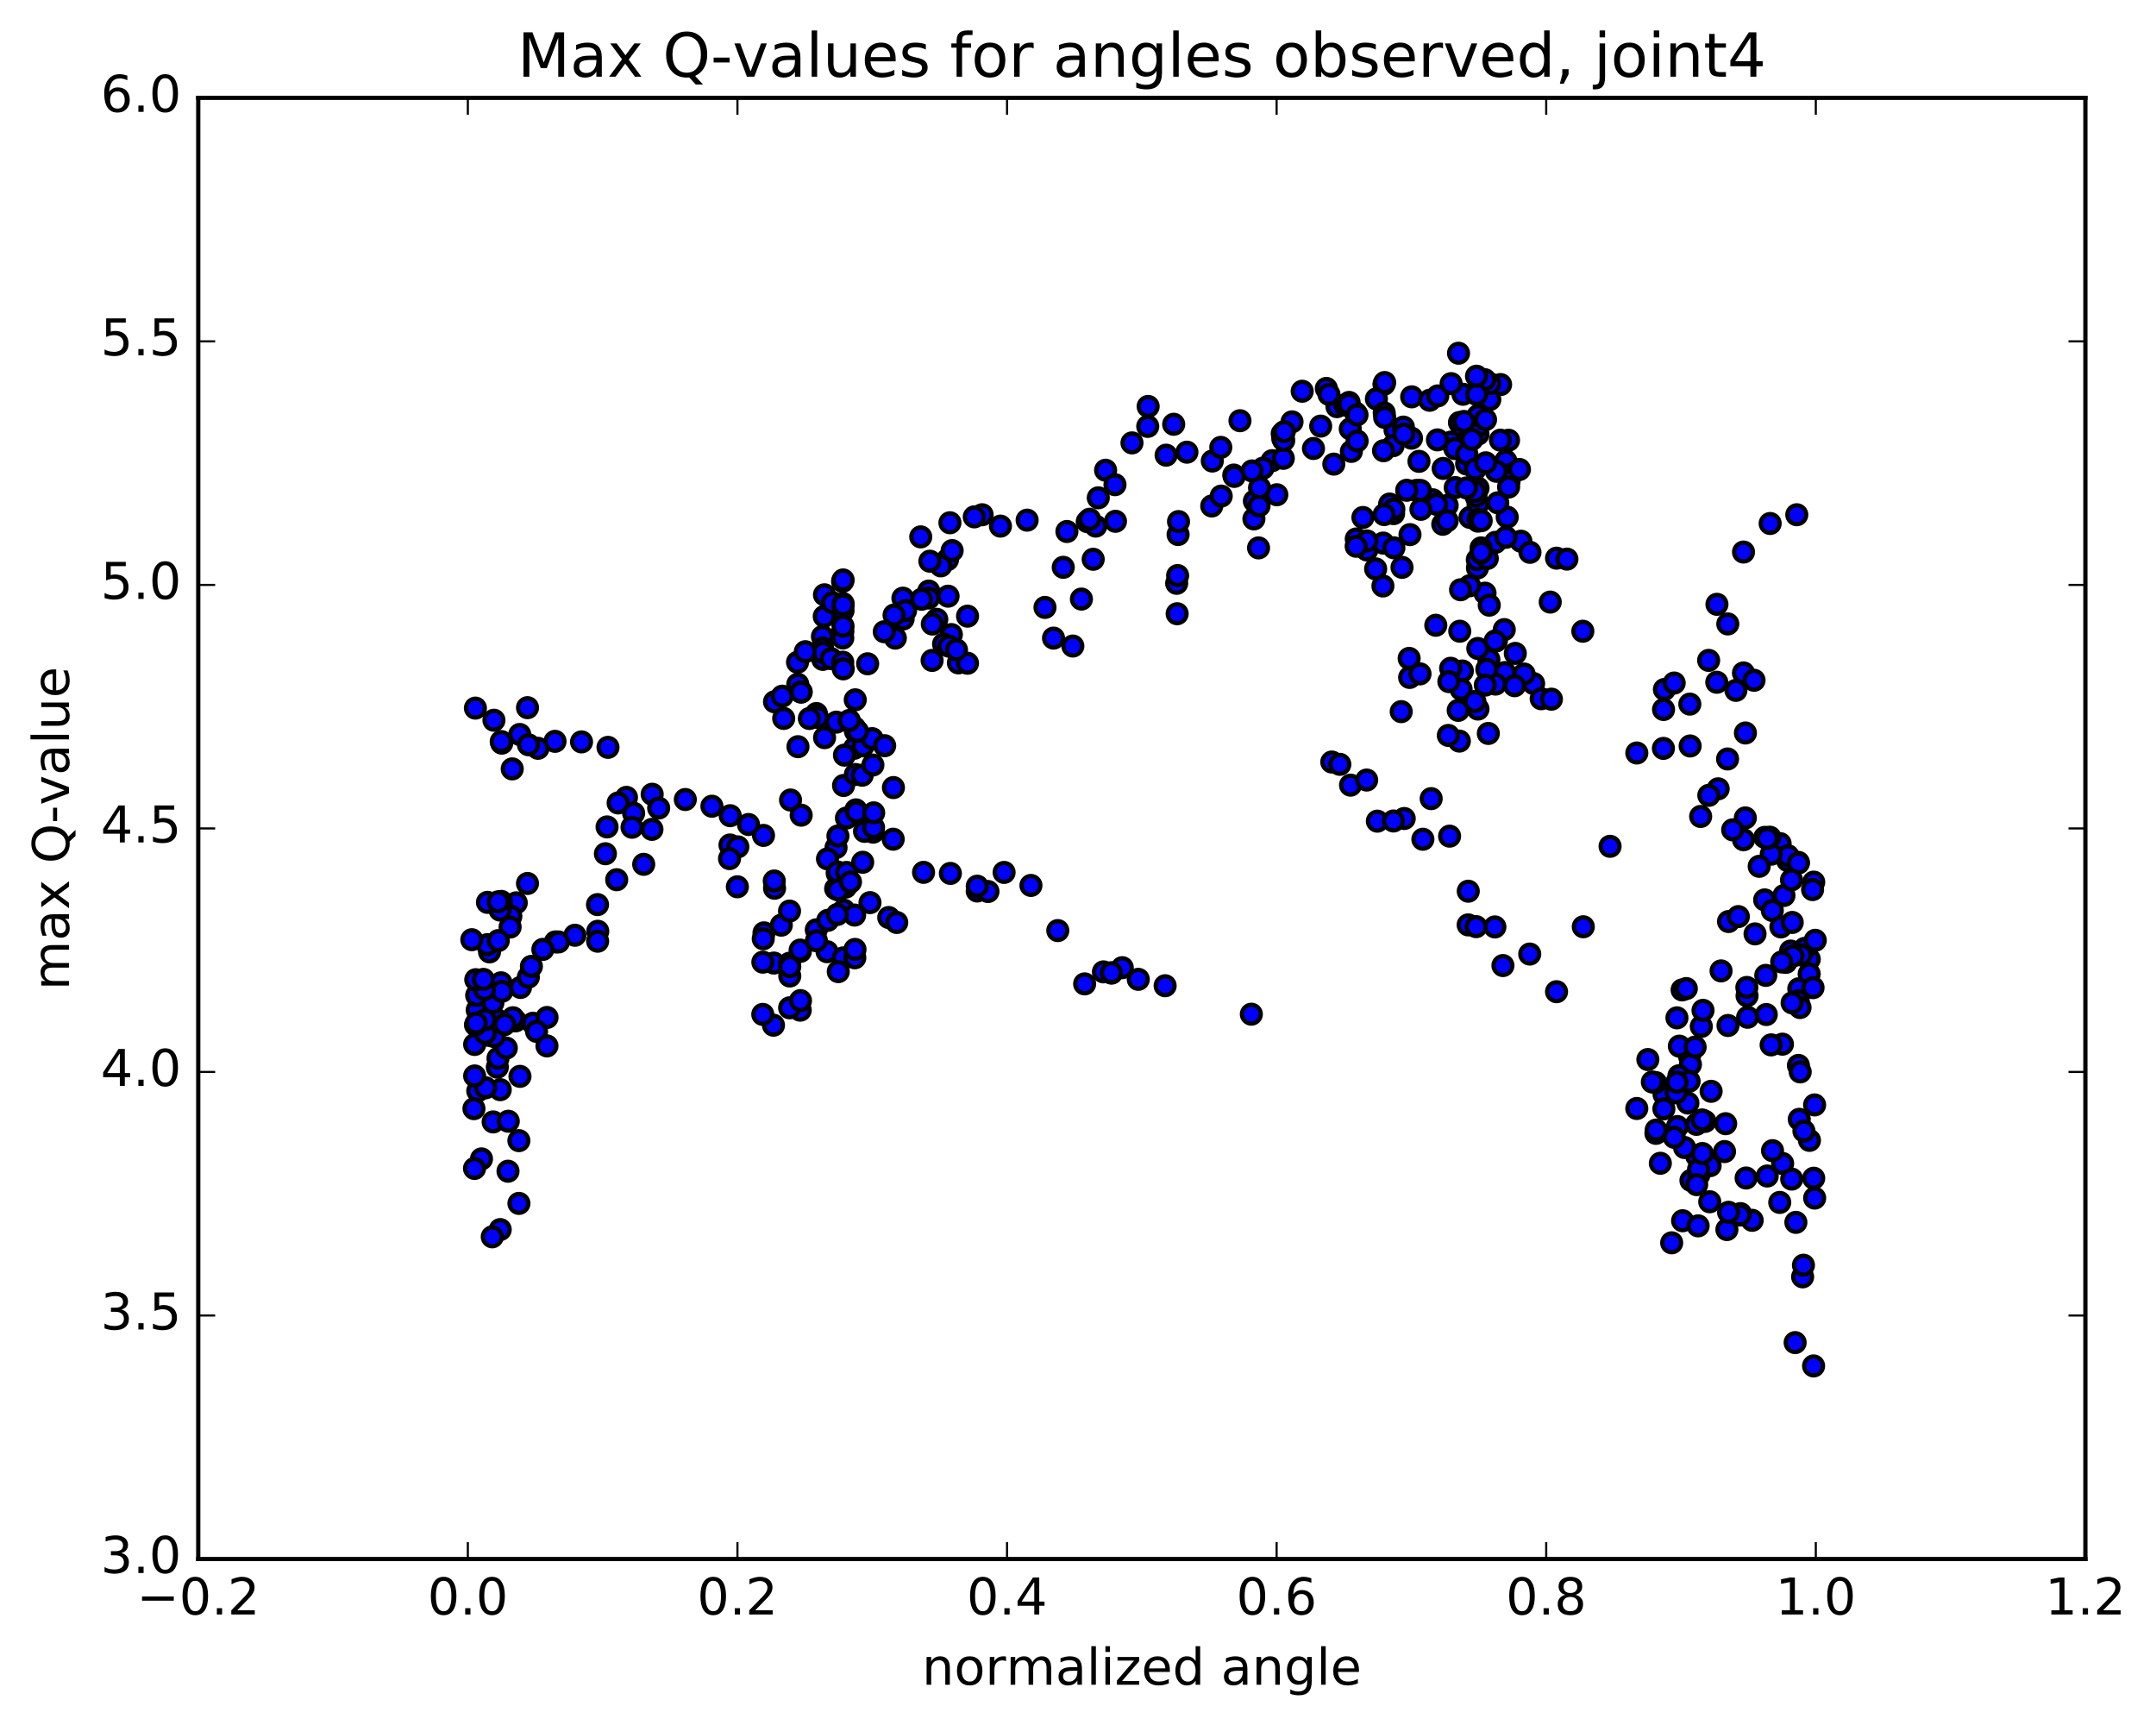 <?xml version="1.0" encoding="utf-8" standalone="no"?>
<!DOCTYPE svg PUBLIC "-//W3C//DTD SVG 1.1//EN"
  "http://www.w3.org/Graphics/SVG/1.1/DTD/svg11.dtd">
<!-- Created with matplotlib (http://matplotlib.org/) -->
<svg height="408pt" version="1.1" viewBox="0 0 510 408" width="510pt" xmlns="http://www.w3.org/2000/svg" xmlns:xlink="http://www.w3.org/1999/xlink">
 <defs>
  <style type="text/css">
*{stroke-linecap:butt;stroke-linejoin:round;stroke-miterlimit:100000;}
  </style>
 </defs>
 <g id="figure_1">
  <g id="patch_1">
   <path d="M 0 408.169 
L 510.039 408.169 
L 510.039 0 
L 0 0 
z
" style="fill:#ffffff;"/>
  </g>
  <g id="axes_1">
   <g id="patch_2">
    <path d="M 46.898 368.742 
L 493.298 368.742 
L 493.298 23.142 
L 46.898 23.142 
z
" style="fill:#ffffff;"/>
   </g>
   <g id="PathCollection_1">
    <defs>
     <path d="M 0 2.236 
C 0.593 2.236 1.162 2 1.581 1.581 
C 2 1.162 2.236 0.593 2.236 0 
C 2.236 -0.593 2 -1.162 1.581 -1.581 
C 1.162 -2 0.593 -2.236 0 -2.236 
C -0.593 -2.236 -1.162 -2 -1.581 -1.581 
C -2 -1.162 -2.236 -0.593 -2.236 0 
C -2.236 0.593 -2 1.162 -1.581 1.581 
C -1.162 2 -0.593 2.236 0 2.236 
z
" id="m7abcc583dc" style="stroke:#000000;"/>
    </defs>
    <g clip-path="url(#p31a3a5b969)">
     <use style="fill:#0000ff;stroke:#000000;" x="296.002" xlink:href="#m7abcc583dc" y="239.879"/>
     <use style="fill:#0000ff;stroke:#000000;" x="349.622" xlink:href="#m7abcc583dc" y="123.266"/>
     <use style="fill:#0000ff;stroke:#000000;" x="347.727" xlink:href="#m7abcc583dc" y="122.377"/>
     <use style="fill:#0000ff;stroke:#000000;" x="341.285" xlink:href="#m7abcc583dc" y="123.999"/>
     <use style="fill:#0000ff;stroke:#000000;" x="338.921" xlink:href="#m7abcc583dc" y="118.21"/>
     <use style="fill:#0000ff;stroke:#000000;" x="345.23" xlink:href="#m7abcc583dc" y="99.931"/>
     <use style="fill:#0000ff;stroke:#000000;" x="346.311" xlink:href="#m7abcc583dc" y="101.799"/>
     <use style="fill:#0000ff;stroke:#000000;" x="356.2" xlink:href="#m7abcc583dc" y="109.01"/>
     <use style="fill:#0000ff;stroke:#000000;" x="357.56" xlink:href="#m7abcc583dc" y="112.11"/>
     <use style="fill:#0000ff;stroke:#000000;" x="356.959" xlink:href="#m7abcc583dc" y="113.83"/>
     <use style="fill:#0000ff;stroke:#000000;" x="359.419" xlink:href="#m7abcc583dc" y="111.042"/>
     <use style="fill:#0000ff;stroke:#000000;" x="356.858" xlink:href="#m7abcc583dc" y="115.198"/>
     <use style="fill:#0000ff;stroke:#000000;" x="356.531" xlink:href="#m7abcc583dc" y="122.317"/>
     <use style="fill:#0000ff;stroke:#000000;" x="359.77" xlink:href="#m7abcc583dc" y="128.007"/>
     <use style="fill:#0000ff;stroke:#000000;" x="361.912" xlink:href="#m7abcc583dc" y="130.637"/>
     <use style="fill:#0000ff;stroke:#000000;" x="368.198" xlink:href="#m7abcc583dc" y="132.018"/>
     <use style="fill:#0000ff;stroke:#000000;" x="370.656" xlink:href="#m7abcc583dc" y="132.241"/>
     <use style="fill:#0000ff;stroke:#000000;" x="366.704" xlink:href="#m7abcc583dc" y="142.405"/>
     <use style="fill:#0000ff;stroke:#000000;" x="374.414" xlink:href="#m7abcc583dc" y="149.3"/>
     <use style="fill:#0000ff;stroke:#000000;" x="393.715" xlink:href="#m7abcc583dc" y="163.072"/>
     <use style="fill:#0000ff;stroke:#000000;" x="412.877" xlink:href="#m7abcc583dc" y="173.367"/>
     <use style="fill:#0000ff;stroke:#000000;" x="408.656" xlink:href="#m7abcc583dc" y="179.512"/>
     <use style="fill:#0000ff;stroke:#000000;" x="406.429" xlink:href="#m7abcc583dc" y="186.573"/>
     <use style="fill:#0000ff;stroke:#000000;" x="412.855" xlink:href="#m7abcc583dc" y="193.453"/>
     <use style="fill:#0000ff;stroke:#000000;" x="417.456" xlink:href="#m7abcc583dc" y="198.055"/>
     <use style="fill:#0000ff;stroke:#000000;" x="417.432" xlink:href="#m7abcc583dc" y="212.847"/>
     <use style="fill:#0000ff;stroke:#000000;" x="419.242" xlink:href="#m7abcc583dc" y="215.355"/>
     <use style="fill:#0000ff;stroke:#000000;" x="425.501" xlink:href="#m7abcc583dc" y="233.863"/>
     <use style="fill:#0000ff;stroke:#000000;" x="427.976" xlink:href="#m7abcc583dc" y="226.864"/>
     <use style="fill:#0000ff;stroke:#000000;" x="423.562" xlink:href="#m7abcc583dc" y="224.943"/>
     <use style="fill:#0000ff;stroke:#000000;" x="425.373" xlink:href="#m7abcc583dc" y="236.716"/>
     <use style="fill:#0000ff;stroke:#000000;" x="427.963" xlink:href="#m7abcc583dc" y="230.355"/>
     <use style="fill:#0000ff;stroke:#000000;" x="421.634" xlink:href="#m7abcc583dc" y="246.969"/>
     <use style="fill:#0000ff;stroke:#000000;" x="418.959" xlink:href="#m7abcc583dc" y="247.137"/>
     <use style="fill:#0000ff;stroke:#000000;" x="425.414" xlink:href="#m7abcc583dc" y="251.997"/>
     <use style="fill:#0000ff;stroke:#000000;" x="112.883" xlink:href="#m7abcc583dc" y="238.896"/>
     <use style="fill:#0000ff;stroke:#000000;" x="117.408" xlink:href="#m7abcc583dc" y="241.078"/>
     <use style="fill:#0000ff;stroke:#000000;" x="115.516" xlink:href="#m7abcc583dc" y="244.868"/>
     <use style="fill:#0000ff;stroke:#000000;" x="112.845" xlink:href="#m7abcc583dc" y="242.719"/>
     <use style="fill:#0000ff;stroke:#000000;" x="119.144" xlink:href="#m7abcc583dc" y="242.403"/>
     <use style="fill:#0000ff;stroke:#000000;" x="121.961" xlink:href="#m7abcc583dc" y="241.464"/>
     <use style="fill:#0000ff;stroke:#000000;" x="115.615" xlink:href="#m7abcc583dc" y="244.598"/>
     <use style="fill:#0000ff;stroke:#000000;" x="428.028" xlink:href="#m7abcc583dc" y="269.721"/>
     <use style="fill:#0000ff;stroke:#000000;" x="421.681" xlink:href="#m7abcc583dc" y="275.197"/>
     <use style="fill:#0000ff;stroke:#000000;" x="419.288" xlink:href="#m7abcc583dc" y="272.156"/>
     <use style="fill:#0000ff;stroke:#000000;" x="425.611" xlink:href="#m7abcc583dc" y="264.745"/>
     <use style="fill:#0000ff;stroke:#000000;" x="113.016" xlink:href="#m7abcc583dc" y="258.04"/>
     <use style="fill:#0000ff;stroke:#000000;" x="117.644" xlink:href="#m7abcc583dc" y="252.422"/>
     <use style="fill:#0000ff;stroke:#000000;" x="117.798" xlink:href="#m7abcc583dc" y="250.309"/>
     <use style="fill:#0000ff;stroke:#000000;" x="119.764" xlink:href="#m7abcc583dc" y="247.891"/>
     <use style="fill:#0000ff;stroke:#000000;" x="126.07" xlink:href="#m7abcc583dc" y="242.015"/>
     <use style="fill:#0000ff;stroke:#000000;" x="129.401" xlink:href="#m7abcc583dc" y="240.656"/>
     <use style="fill:#0000ff;stroke:#000000;" x="126.917" xlink:href="#m7abcc583dc" y="243.939"/>
     <use style="fill:#0000ff;stroke:#000000;" x="129.381" xlink:href="#m7abcc583dc" y="247.378"/>
     <use style="fill:#0000ff;stroke:#000000;" x="123" xlink:href="#m7abcc583dc" y="254.58"/>
     <use style="fill:#0000ff;stroke:#000000;" x="116.652" xlink:href="#m7abcc583dc" y="265.357"/>
     <use style="fill:#0000ff;stroke:#000000;" x="112.114" xlink:href="#m7abcc583dc" y="262.221"/>
     <use style="fill:#0000ff;stroke:#000000;" x="429.032" xlink:href="#m7abcc583dc" y="278.677"/>
     <use style="fill:#0000ff;stroke:#000000;" x="426.41" xlink:href="#m7abcc583dc" y="301.997"/>
     <use style="fill:#0000ff;stroke:#000000;" x="113.895" xlink:href="#m7abcc583dc" y="274.107"/>
     <use style="fill:#0000ff;stroke:#000000;" x="118.331" xlink:href="#m7abcc583dc" y="257.73"/>
     <use style="fill:#0000ff;stroke:#000000;" x="120.23" xlink:href="#m7abcc583dc" y="265.194"/>
     <use style="fill:#0000ff;stroke:#000000;" x="122.742" xlink:href="#m7abcc583dc" y="269.785"/>
     <use style="fill:#0000ff;stroke:#000000;" x="120.169" xlink:href="#m7abcc583dc" y="277.016"/>
     <use style="fill:#0000ff;stroke:#000000;" x="122.752" xlink:href="#m7abcc583dc" y="284.63"/>
     <use style="fill:#0000ff;stroke:#000000;" x="118.324" xlink:href="#m7abcc583dc" y="290.822"/>
     <use style="fill:#0000ff;stroke:#000000;" x="116.444" xlink:href="#m7abcc583dc" y="292.534"/>
     <use style="fill:#0000ff;stroke:#000000;" x="429.002" xlink:href="#m7abcc583dc" y="323.075"/>
     <use style="fill:#0000ff;stroke:#000000;" x="424.639" xlink:href="#m7abcc583dc" y="317.554"/>
     <use style="fill:#0000ff;stroke:#000000;" x="426.606" xlink:href="#m7abcc583dc" y="299.251"/>
     <use style="fill:#0000ff;stroke:#000000;" x="112.245" xlink:href="#m7abcc583dc" y="276.365"/>
     <use style="fill:#0000ff;stroke:#000000;" x="429.256" xlink:href="#m7abcc583dc" y="283.367"/>
     <use style="fill:#0000ff;stroke:#000000;" x="424.814" xlink:href="#m7abcc583dc" y="289.117"/>
     <use style="fill:#0000ff;stroke:#000000;" x="426.716" xlink:href="#m7abcc583dc" y="267.517"/>
     <use style="fill:#0000ff;stroke:#000000;" x="429.243" xlink:href="#m7abcc583dc" y="261.338"/>
     <use style="fill:#0000ff;stroke:#000000;" x="112.278" xlink:href="#m7abcc583dc" y="247.037"/>
     <use style="fill:#0000ff;stroke:#000000;" x="116.597" xlink:href="#m7abcc583dc" y="237.178"/>
     <use style="fill:#0000ff;stroke:#000000;" x="118.517" xlink:href="#m7abcc583dc" y="232.453"/>
     <use style="fill:#0000ff;stroke:#000000;" x="123.118" xlink:href="#m7abcc583dc" y="233.554"/>
     <use style="fill:#0000ff;stroke:#000000;" x="121.34" xlink:href="#m7abcc583dc" y="240.717"/>
     <use style="fill:#0000ff;stroke:#000000;" x="116.899" xlink:href="#m7abcc583dc" y="245.175"/>
     <use style="fill:#0000ff;stroke:#000000;" x="114.882" xlink:href="#m7abcc583dc" y="257.282"/>
     <use style="fill:#0000ff;stroke:#000000;" x="112.28" xlink:href="#m7abcc583dc" y="254.484"/>
     <use style="fill:#0000ff;stroke:#000000;" x="114.813" xlink:href="#m7abcc583dc" y="244.419"/>
     <use style="fill:#0000ff;stroke:#000000;" x="112.476" xlink:href="#m7abcc583dc" y="242.41"/>
     <use style="fill:#0000ff;stroke:#000000;" x="118.734" xlink:href="#m7abcc583dc" y="234.457"/>
     <use style="fill:#0000ff;stroke:#000000;" x="124.979" xlink:href="#m7abcc583dc" y="231.125"/>
     <use style="fill:#0000ff;stroke:#000000;" x="131.375" xlink:href="#m7abcc583dc" y="222.783"/>
     <use style="fill:#0000ff;stroke:#000000;" x="136.001" xlink:href="#m7abcc583dc" y="221.207"/>
     <use style="fill:#0000ff;stroke:#000000;" x="132.104" xlink:href="#m7abcc583dc" y="222.793"/>
     <use style="fill:#0000ff;stroke:#000000;" x="128.411" xlink:href="#m7abcc583dc" y="224.552"/>
     <use style="fill:#0000ff;stroke:#000000;" x="125.703" xlink:href="#m7abcc583dc" y="228.565"/>
     <use style="fill:#0000ff;stroke:#000000;" x="119.377" xlink:href="#m7abcc583dc" y="242.282"/>
     <use style="fill:#0000ff;stroke:#000000;" x="114.753" xlink:href="#m7abcc583dc" y="241.215"/>
     <use style="fill:#0000ff;stroke:#000000;" x="112.758" xlink:href="#m7abcc583dc" y="235.428"/>
     <use style="fill:#0000ff;stroke:#000000;" x="429.037" xlink:href="#m7abcc583dc" y="208.642"/>
     <use style="fill:#0000ff;stroke:#000000;" x="114.608" xlink:href="#m7abcc583dc" y="234.041"/>
     <use style="fill:#0000ff;stroke:#000000;" x="112.656" xlink:href="#m7abcc583dc" y="241.99"/>
     <use style="fill:#0000ff;stroke:#000000;" x="428.874" xlink:href="#m7abcc583dc" y="233.598"/>
     <use style="fill:#0000ff;stroke:#000000;" x="112.543" xlink:href="#m7abcc583dc" y="231.718"/>
     <use style="fill:#0000ff;stroke:#000000;" x="428.761" xlink:href="#m7abcc583dc" y="210.409"/>
     <use style="fill:#0000ff;stroke:#000000;" x="115.8" xlink:href="#m7abcc583dc" y="225.145"/>
     <use style="fill:#0000ff;stroke:#000000;" x="122.121" xlink:href="#m7abcc583dc" y="213.54"/>
     <use style="fill:#0000ff;stroke:#000000;" x="124.777" xlink:href="#m7abcc583dc" y="208.958"/>
     <use style="fill:#0000ff;stroke:#000000;" x="118.59" xlink:href="#m7abcc583dc" y="213.201"/>
     <use style="fill:#0000ff;stroke:#000000;" x="118.863" xlink:href="#m7abcc583dc" y="215.132"/>
     <use style="fill:#0000ff;stroke:#000000;" x="120.84" xlink:href="#m7abcc583dc" y="216.721"/>
     <use style="fill:#0000ff;stroke:#000000;" x="118.29" xlink:href="#m7abcc583dc" y="215.25"/>
     <use style="fill:#0000ff;stroke:#000000;" x="120.667" xlink:href="#m7abcc583dc" y="219.271"/>
     <use style="fill:#0000ff;stroke:#000000;" x="114.353" xlink:href="#m7abcc583dc" y="231.649"/>
     <use style="fill:#0000ff;stroke:#000000;" x="426.909" xlink:href="#m7abcc583dc" y="224.306"/>
     <use style="fill:#0000ff;stroke:#000000;" x="422.459" xlink:href="#m7abcc583dc" y="227.619"/>
     <use style="fill:#0000ff;stroke:#000000;" x="421.998" xlink:href="#m7abcc583dc" y="211.801"/>
     <use style="fill:#0000ff;stroke:#000000;" x="421.087" xlink:href="#m7abcc583dc" y="199.536"/>
     <use style="fill:#0000ff;stroke:#000000;" x="422.867" xlink:href="#m7abcc583dc" y="203.544"/>
     <use style="fill:#0000ff;stroke:#000000;" x="425.389" xlink:href="#m7abcc583dc" y="203.965"/>
     <use style="fill:#0000ff;stroke:#000000;" x="422.939" xlink:href="#m7abcc583dc" y="202.403"/>
     <use style="fill:#0000ff;stroke:#000000;" x="425.4" xlink:href="#m7abcc583dc" y="204.121"/>
     <use style="fill:#0000ff;stroke:#000000;" x="418.989" xlink:href="#m7abcc583dc" y="202.03"/>
     <use style="fill:#0000ff;stroke:#000000;" x="412.431" xlink:href="#m7abcc583dc" y="198.612"/>
     <use style="fill:#0000ff;stroke:#000000;" x="409.859" xlink:href="#m7abcc583dc" y="196.269"/>
     <use style="fill:#0000ff;stroke:#000000;" x="416.138" xlink:href="#m7abcc583dc" y="204.902"/>
     <use style="fill:#0000ff;stroke:#000000;" x="418.653" xlink:href="#m7abcc583dc" y="198.013"/>
     <use style="fill:#0000ff;stroke:#000000;" x="418.049" xlink:href="#m7abcc583dc" y="198.299"/>
     <use style="fill:#0000ff;stroke:#000000;" x="423.777" xlink:href="#m7abcc583dc" y="208.126"/>
     <use style="fill:#0000ff;stroke:#000000;" x="429.401" xlink:href="#m7abcc583dc" y="222.4"/>
     <use style="fill:#0000ff;stroke:#000000;" x="115.307" xlink:href="#m7abcc583dc" y="213.427"/>
     <use style="fill:#0000ff;stroke:#000000;" x="117.865" xlink:href="#m7abcc583dc" y="213.291"/>
     <use style="fill:#0000ff;stroke:#000000;" x="115.291" xlink:href="#m7abcc583dc" y="223.427"/>
     <use style="fill:#0000ff;stroke:#000000;" x="117.869" xlink:href="#m7abcc583dc" y="222.468"/>
     <use style="fill:#0000ff;stroke:#000000;" x="111.609" xlink:href="#m7abcc583dc" y="222.26"/>
     <use style="fill:#0000ff;stroke:#000000;" x="426.029" xlink:href="#m7abcc583dc" y="225.863"/>
     <use style="fill:#0000ff;stroke:#000000;" x="424.137" xlink:href="#m7abcc583dc" y="226.112"/>
     <use style="fill:#0000ff;stroke:#000000;" x="417.812" xlink:href="#m7abcc583dc" y="239.959"/>
     <use style="fill:#0000ff;stroke:#000000;" x="413.399" xlink:href="#m7abcc583dc" y="240.605"/>
     <use style="fill:#0000ff;stroke:#000000;" x="408.758" xlink:href="#m7abcc583dc" y="242.55"/>
     <use style="fill:#0000ff;stroke:#000000;" x="402.445" xlink:href="#m7abcc583dc" y="242.773"/>
     <use style="fill:#0000ff;stroke:#000000;" x="397.908" xlink:href="#m7abcc583dc" y="234.135"/>
     <use style="fill:#0000ff;stroke:#000000;" x="398.895" xlink:href="#m7abcc583dc" y="233.82"/>
     <use style="fill:#0000ff;stroke:#000000;" x="396.682" xlink:href="#m7abcc583dc" y="240.741"/>
     <use style="fill:#0000ff;stroke:#000000;" x="389.803" xlink:href="#m7abcc583dc" y="250.604"/>
     <use style="fill:#0000ff;stroke:#000000;" x="387.182" xlink:href="#m7abcc583dc" y="262.183"/>
     <use style="fill:#0000ff;stroke:#000000;" x="391.708" xlink:href="#m7abcc583dc" y="268.062"/>
     <use style="fill:#0000ff;stroke:#000000;" x="391.767" xlink:href="#m7abcc583dc" y="267.288"/>
     <use style="fill:#0000ff;stroke:#000000;" x="393.641" xlink:href="#m7abcc583dc" y="258.861"/>
     <use style="fill:#0000ff;stroke:#000000;" x="399.637" xlink:href="#m7abcc583dc" y="249.788"/>
     <use style="fill:#0000ff;stroke:#000000;" x="391.65" xlink:href="#m7abcc583dc" y="256.054"/>
     <use style="fill:#0000ff;stroke:#000000;" x="393.59" xlink:href="#m7abcc583dc" y="262.264"/>
     <use style="fill:#0000ff;stroke:#000000;" x="390.862" xlink:href="#m7abcc583dc" y="255.915"/>
     <use style="fill:#0000ff;stroke:#000000;" x="397.245" xlink:href="#m7abcc583dc" y="247.439"/>
     <use style="fill:#0000ff;stroke:#000000;" x="399.872" xlink:href="#m7abcc583dc" y="251.777"/>
     <use style="fill:#0000ff;stroke:#000000;" x="397.148" xlink:href="#m7abcc583dc" y="254.438"/>
     <use style="fill:#0000ff;stroke:#000000;" x="399.27" xlink:href="#m7abcc583dc" y="260.893"/>
     <use style="fill:#0000ff;stroke:#000000;" x="396.797" xlink:href="#m7abcc583dc" y="266.45"/>
     <use style="fill:#0000ff;stroke:#000000;" x="401.283" xlink:href="#m7abcc583dc" y="265.935"/>
     <use style="fill:#0000ff;stroke:#000000;" x="401.353" xlink:href="#m7abcc583dc" y="273.416"/>
     <use style="fill:#0000ff;stroke:#000000;" x="403.327" xlink:href="#m7abcc583dc" y="265.235"/>
     <use style="fill:#0000ff;stroke:#000000;" x="404.764" xlink:href="#m7abcc583dc" y="258.119"/>
     <use style="fill:#0000ff;stroke:#000000;" x="399.559" xlink:href="#m7abcc583dc" y="255.741"/>
     <use style="fill:#0000ff;stroke:#000000;" x="396.495" xlink:href="#m7abcc583dc" y="258.487"/>
     <use style="fill:#0000ff;stroke:#000000;" x="402.648" xlink:href="#m7abcc583dc" y="264.888"/>
     <use style="fill:#0000ff;stroke:#000000;" x="408.201" xlink:href="#m7abcc583dc" y="265.778"/>
     <use style="fill:#0000ff;stroke:#000000;" x="404.528" xlink:href="#m7abcc583dc" y="275.699"/>
     <use style="fill:#0000ff;stroke:#000000;" x="398.02" xlink:href="#m7abcc583dc" y="288.734"/>
     <use style="fill:#0000ff;stroke:#000000;" x="395.434" xlink:href="#m7abcc583dc" y="293.953"/>
     <use style="fill:#0000ff;stroke:#000000;" x="401.688" xlink:href="#m7abcc583dc" y="289.938"/>
     <use style="fill:#0000ff;stroke:#000000;" x="404.437" xlink:href="#m7abcc583dc" y="284.241"/>
     <use style="fill:#0000ff;stroke:#000000;" x="399.99" xlink:href="#m7abcc583dc" y="279.207"/>
     <use style="fill:#0000ff;stroke:#000000;" x="401.874" xlink:href="#m7abcc583dc" y="277.879"/>
     <use style="fill:#0000ff;stroke:#000000;" x="401.787" xlink:href="#m7abcc583dc" y="276.586"/>
     <use style="fill:#0000ff;stroke:#000000;" x="407.934" xlink:href="#m7abcc583dc" y="272.37"/>
     <use style="fill:#0000ff;stroke:#000000;" x="413.043" xlink:href="#m7abcc583dc" y="278.624"/>
     <use style="fill:#0000ff;stroke:#000000;" x="418.035" xlink:href="#m7abcc583dc" y="278.151"/>
     <use style="fill:#0000ff;stroke:#000000;" x="423.824" xlink:href="#m7abcc583dc" y="278.881"/>
     <use style="fill:#0000ff;stroke:#000000;" x="420.998" xlink:href="#m7abcc583dc" y="284.396"/>
     <use style="fill:#0000ff;stroke:#000000;" x="414.473" xlink:href="#m7abcc583dc" y="288.63"/>
     <use style="fill:#0000ff;stroke:#000000;" x="411.719" xlink:href="#m7abcc583dc" y="287.046"/>
     <use style="fill:#0000ff;stroke:#000000;" x="411.581" xlink:href="#m7abcc583dc" y="287.383"/>
     <use style="fill:#0000ff;stroke:#000000;" x="408.498" xlink:href="#m7abcc583dc" y="290.817"/>
     <use style="fill:#0000ff;stroke:#000000;" x="408.895" xlink:href="#m7abcc583dc" y="286.732"/>
     <use style="fill:#0000ff;stroke:#000000;" x="401.347" xlink:href="#m7abcc583dc" y="280.193"/>
     <use style="fill:#0000ff;stroke:#000000;" x="392.75" xlink:href="#m7abcc583dc" y="275.139"/>
     <use style="fill:#0000ff;stroke:#000000;" x="398.487" xlink:href="#m7abcc583dc" y="271.417"/>
     <use style="fill:#0000ff;stroke:#000000;" x="402.691" xlink:href="#m7abcc583dc" y="272.833"/>
     <use style="fill:#0000ff;stroke:#000000;" x="396.046" xlink:href="#m7abcc583dc" y="269.006"/>
     <use style="fill:#0000ff;stroke:#000000;" x="396.689" xlink:href="#m7abcc583dc" y="255.947"/>
     <use style="fill:#0000ff;stroke:#000000;" x="400.982" xlink:href="#m7abcc583dc" y="247.658"/>
     <use style="fill:#0000ff;stroke:#000000;" x="402.849" xlink:href="#m7abcc583dc" y="238.97"/>
     <use style="fill:#0000ff;stroke:#000000;" x="407.115" xlink:href="#m7abcc583dc" y="229.639"/>
     <use style="fill:#0000ff;stroke:#000000;" x="408.88" xlink:href="#m7abcc583dc" y="217.963"/>
     <use style="fill:#0000ff;stroke:#000000;" x="415.153" xlink:href="#m7abcc583dc" y="220.884"/>
     <use style="fill:#0000ff;stroke:#000000;" x="421.455" xlink:href="#m7abcc583dc" y="227.524"/>
     <use style="fill:#0000ff;stroke:#000000;" x="425.836" xlink:href="#m7abcc583dc" y="253.529"/>
     <use style="fill:#0000ff;stroke:#000000;" x="425.796" xlink:href="#m7abcc583dc" y="238.305"/>
     <use style="fill:#0000ff;stroke:#000000;" x="423.921" xlink:href="#m7abcc583dc" y="237.202"/>
     <use style="fill:#0000ff;stroke:#000000;" x="421.265" xlink:href="#m7abcc583dc" y="219.232"/>
     <use style="fill:#0000ff;stroke:#000000;" x="423.948" xlink:href="#m7abcc583dc" y="218.179"/>
     <use style="fill:#0000ff;stroke:#000000;" x="417.691" xlink:href="#m7abcc583dc" y="230.7"/>
     <use style="fill:#0000ff;stroke:#000000;" x="413.263" xlink:href="#m7abcc583dc" y="235.523"/>
     <use style="fill:#0000ff;stroke:#000000;" x="413.218" xlink:href="#m7abcc583dc" y="233.55"/>
     <use style="fill:#0000ff;stroke:#000000;" x="411.203" xlink:href="#m7abcc583dc" y="216.793"/>
     <use style="fill:#0000ff;stroke:#000000;" x="349.622" xlink:href="#m7abcc583dc" y="102.697"/>
     <use style="fill:#0000ff;stroke:#000000;" x="347.722" xlink:href="#m7abcc583dc" y="101.85"/>
     <use style="fill:#0000ff;stroke:#000000;" x="343.28" xlink:href="#m7abcc583dc" y="104.553"/>
     <use style="fill:#0000ff;stroke:#000000;" x="341.378" xlink:href="#m7abcc583dc" y="110.793"/>
     <use style="fill:#0000ff;stroke:#000000;" x="335.044" xlink:href="#m7abcc583dc" y="115.993"/>
     <use style="fill:#0000ff;stroke:#000000;" x="328.717" xlink:href="#m7abcc583dc" y="119.217"/>
     <use style="fill:#0000ff;stroke:#000000;" x="322.393" xlink:href="#m7abcc583dc" y="122.394"/>
     <use style="fill:#0000ff;stroke:#000000;" x="316.254" xlink:href="#m7abcc583dc" y="96.18"/>
     <use style="fill:#0000ff;stroke:#000000;" x="313.745" xlink:href="#m7abcc583dc" y="91.873"/>
     <use style="fill:#0000ff;stroke:#000000;" x="318.131" xlink:href="#m7abcc583dc" y="95.794"/>
     <use style="fill:#0000ff;stroke:#000000;" x="320.681" xlink:href="#m7abcc583dc" y="97.687"/>
     <use style="fill:#0000ff;stroke:#000000;" x="314.361" xlink:href="#m7abcc583dc" y="93.271"/>
     <use style="fill:#0000ff;stroke:#000000;" x="308.033" xlink:href="#m7abcc583dc" y="92.536"/>
     <use style="fill:#0000ff;stroke:#000000;" x="305.627" xlink:href="#m7abcc583dc" y="99.778"/>
     <use style="fill:#0000ff;stroke:#000000;" x="310.701" xlink:href="#m7abcc583dc" y="106.078"/>
     <use style="fill:#0000ff;stroke:#000000;" x="315.51" xlink:href="#m7abcc583dc" y="109.774"/>
     <use style="fill:#0000ff;stroke:#000000;" x="319.666" xlink:href="#m7abcc583dc" y="106.763"/>
     <use style="fill:#0000ff;stroke:#000000;" x="319.404" xlink:href="#m7abcc583dc" y="101.442"/>
     <use style="fill:#0000ff;stroke:#000000;" x="319.131" xlink:href="#m7abcc583dc" y="95.181"/>
     <use style="fill:#0000ff;stroke:#000000;" x="319.055" xlink:href="#m7abcc583dc" y="95.591"/>
     <use style="fill:#0000ff;stroke:#000000;" x="321" xlink:href="#m7abcc583dc" y="98.127"/>
     <use style="fill:#0000ff;stroke:#000000;" x="327.381" xlink:href="#m7abcc583dc" y="90.891"/>
     <use style="fill:#0000ff;stroke:#000000;" x="329.993" xlink:href="#m7abcc583dc" y="101.71"/>
     <use style="fill:#0000ff;stroke:#000000;" x="325.585" xlink:href="#m7abcc583dc" y="94.343"/>
     <use style="fill:#0000ff;stroke:#000000;" x="327.542" xlink:href="#m7abcc583dc" y="90.476"/>
     <use style="fill:#0000ff;stroke:#000000;" x="333.934" xlink:href="#m7abcc583dc" y="93.858"/>
     <use style="fill:#0000ff;stroke:#000000;" x="338.186" xlink:href="#m7abcc583dc" y="94.672"/>
     <use style="fill:#0000ff;stroke:#000000;" x="340.1" xlink:href="#m7abcc583dc" y="93.641"/>
     <use style="fill:#0000ff;stroke:#000000;" x="346.067" xlink:href="#m7abcc583dc" y="93.252"/>
     <use style="fill:#0000ff;stroke:#000000;" x="352.412" xlink:href="#m7abcc583dc" y="94.498"/>
     <use style="fill:#0000ff;stroke:#000000;" x="354.965" xlink:href="#m7abcc583dc" y="90.955"/>
     <use style="fill:#0000ff;stroke:#000000;" x="352.401" xlink:href="#m7abcc583dc" y="90.736"/>
     <use style="fill:#0000ff;stroke:#000000;" x="356.839" xlink:href="#m7abcc583dc" y="104.126"/>
     <use style="fill:#0000ff;stroke:#000000;" x="354.927" xlink:href="#m7abcc583dc" y="104.105"/>
     <use style="fill:#0000ff;stroke:#000000;" x="348.584" xlink:href="#m7abcc583dc" y="99.442"/>
     <use style="fill:#0000ff;stroke:#000000;" x="344.154" xlink:href="#m7abcc583dc" y="106.097"/>
     <use style="fill:#0000ff;stroke:#000000;" x="344.232" xlink:href="#m7abcc583dc" y="115.319"/>
     <use style="fill:#0000ff;stroke:#000000;" x="342.329" xlink:href="#m7abcc583dc" y="119.542"/>
     <use style="fill:#0000ff;stroke:#000000;" x="335.992" xlink:href="#m7abcc583dc" y="115.994"/>
     <use style="fill:#0000ff;stroke:#000000;" x="329.655" xlink:href="#m7abcc583dc" y="121.482"/>
     <use style="fill:#0000ff;stroke:#000000;" x="323.343" xlink:href="#m7abcc583dc" y="130.074"/>
     <use style="fill:#0000ff;stroke:#000000;" x="320.823" xlink:href="#m7abcc583dc" y="127.478"/>
     <use style="fill:#0000ff;stroke:#000000;" x="327.188" xlink:href="#m7abcc583dc" y="128.45"/>
     <use style="fill:#0000ff;stroke:#000000;" x="333.533" xlink:href="#m7abcc583dc" y="126.447"/>
     <use style="fill:#0000ff;stroke:#000000;" x="339.841" xlink:href="#m7abcc583dc" y="119.295"/>
     <use style="fill:#0000ff;stroke:#000000;" x="342.331" xlink:href="#m7abcc583dc" y="123.174"/>
     <use style="fill:#0000ff;stroke:#000000;" x="336.112" xlink:href="#m7abcc583dc" y="120.466"/>
     <use style="fill:#0000ff;stroke:#000000;" x="331.647" xlink:href="#m7abcc583dc" y="134.188"/>
     <use style="fill:#0000ff;stroke:#000000;" x="329.718" xlink:href="#m7abcc583dc" y="129.565"/>
     <use style="fill:#0000ff;stroke:#000000;" x="323.364" xlink:href="#m7abcc583dc" y="127.944"/>
     <use style="fill:#0000ff;stroke:#000000;" x="320.8" xlink:href="#m7abcc583dc" y="129.202"/>
     <use style="fill:#0000ff;stroke:#000000;" x="327.13" xlink:href="#m7abcc583dc" y="138.596"/>
     <use style="fill:#0000ff;stroke:#000000;" x="333.447" xlink:href="#m7abcc583dc" y="160.227"/>
     <use style="fill:#0000ff;stroke:#000000;" x="335.904" xlink:href="#m7abcc583dc" y="159.382"/>
     <use style="fill:#0000ff;stroke:#000000;" x="331.458" xlink:href="#m7abcc583dc" y="168.315"/>
     <use style="fill:#0000ff;stroke:#000000;" x="333.334" xlink:href="#m7abcc583dc" y="155.726"/>
     <use style="fill:#0000ff;stroke:#000000;" x="339.637" xlink:href="#m7abcc583dc" y="147.891"/>
     <use style="fill:#0000ff;stroke:#000000;" x="345.919" xlink:href="#m7abcc583dc" y="158.704"/>
     <use style="fill:#0000ff;stroke:#000000;" x="352.19" xlink:href="#m7abcc583dc" y="155.996"/>
     <use style="fill:#0000ff;stroke:#000000;" x="358.44" xlink:href="#m7abcc583dc" y="154.543"/>
     <use style="fill:#0000ff;stroke:#000000;" x="362.777" xlink:href="#m7abcc583dc" y="161.678"/>
     <use style="fill:#0000ff;stroke:#000000;" x="364.564" xlink:href="#m7abcc583dc" y="165.263"/>
     <use style="fill:#0000ff;stroke:#000000;" x="366.983" xlink:href="#m7abcc583dc" y="165.369"/>
     <use style="fill:#0000ff;stroke:#000000;" x="360.526" xlink:href="#m7abcc583dc" y="159.421"/>
     <use style="fill:#0000ff;stroke:#000000;" x="355.977" xlink:href="#m7abcc583dc" y="159.078"/>
     <use style="fill:#0000ff;stroke:#000000;" x="353.968" xlink:href="#m7abcc583dc" y="151.559"/>
     <use style="fill:#0000ff;stroke:#000000;" x="351.284" xlink:href="#m7abcc583dc" y="140.296"/>
     <use style="fill:#0000ff;stroke:#000000;" x="353.743" xlink:href="#m7abcc583dc" y="128.274"/>
     <use style="fill:#0000ff;stroke:#000000;" x="352.284" xlink:href="#m7abcc583dc" y="143.132"/>
     <use style="fill:#0000ff;stroke:#000000;" x="349.611" xlink:href="#m7abcc583dc" y="167.707"/>
     <use style="fill:#0000ff;stroke:#000000;" x="352.062" xlink:href="#m7abcc583dc" y="173.474"/>
     <use style="fill:#0000ff;stroke:#000000;" x="345.626" xlink:href="#m7abcc583dc" y="163.036"/>
     <use style="fill:#0000ff;stroke:#000000;" x="343.15" xlink:href="#m7abcc583dc" y="158.061"/>
     <use style="fill:#0000ff;stroke:#000000;" x="349.573" xlink:href="#m7abcc583dc" y="153.379"/>
     <use style="fill:#0000ff;stroke:#000000;" x="355.833" xlink:href="#m7abcc583dc" y="148.915"/>
     <use style="fill:#0000ff;stroke:#000000;" x="358.274" xlink:href="#m7abcc583dc" y="162.183"/>
     <use style="fill:#0000ff;stroke:#000000;" x="353.752" xlink:href="#m7abcc583dc" y="161.8"/>
     <use style="fill:#0000ff;stroke:#000000;" x="353.675" xlink:href="#m7abcc583dc" y="151.613"/>
     <use style="fill:#0000ff;stroke:#000000;" x="351.708" xlink:href="#m7abcc583dc" y="158.297"/>
     <use style="fill:#0000ff;stroke:#000000;" x="345.306" xlink:href="#m7abcc583dc" y="149.297"/>
     <use style="fill:#0000ff;stroke:#000000;" x="342.727" xlink:href="#m7abcc583dc" y="161.21"/>
     <use style="fill:#0000ff;stroke:#000000;" x="345.209" xlink:href="#m7abcc583dc" y="175.284"/>
     <use style="fill:#0000ff;stroke:#000000;" x="342.598" xlink:href="#m7abcc583dc" y="173.947"/>
     <use style="fill:#0000ff;stroke:#000000;" x="348.881" xlink:href="#m7abcc583dc" y="165.926"/>
     <use style="fill:#0000ff;stroke:#000000;" x="351.347" xlink:href="#m7abcc583dc" y="162.043"/>
     <use style="fill:#0000ff;stroke:#000000;" x="344.937" xlink:href="#m7abcc583dc" y="168.017"/>
     <use style="fill:#0000ff;stroke:#000000;" x="338.543" xlink:href="#m7abcc583dc" y="188.892"/>
     <use style="fill:#0000ff;stroke:#000000;" x="332.168" xlink:href="#m7abcc583dc" y="193.597"/>
     <use style="fill:#0000ff;stroke:#000000;" x="325.811" xlink:href="#m7abcc583dc" y="194.222"/>
     <use style="fill:#0000ff;stroke:#000000;" x="319.467" xlink:href="#m7abcc583dc" y="185.703"/>
     <use style="fill:#0000ff;stroke:#000000;" x="315.035" xlink:href="#m7abcc583dc" y="180.234"/>
     <use style="fill:#0000ff;stroke:#000000;" x="316.937" xlink:href="#m7abcc583dc" y="180.782"/>
     <use style="fill:#0000ff;stroke:#000000;" x="323.286" xlink:href="#m7abcc583dc" y="184.496"/>
     <use style="fill:#0000ff;stroke:#000000;" x="329.622" xlink:href="#m7abcc583dc" y="194.183"/>
     <use style="fill:#0000ff;stroke:#000000;" x="336.58" xlink:href="#m7abcc583dc" y="198.502"/>
     <use style="fill:#0000ff;stroke:#000000;" x="342.899" xlink:href="#m7abcc583dc" y="197.768"/>
     <use style="fill:#0000ff;stroke:#000000;" x="347.315" xlink:href="#m7abcc583dc" y="210.789"/>
     <use style="fill:#0000ff;stroke:#000000;" x="347.292" xlink:href="#m7abcc583dc" y="218.753"/>
     <use style="fill:#0000ff;stroke:#000000;" x="349.18" xlink:href="#m7abcc583dc" y="219.17"/>
     <use style="fill:#0000ff;stroke:#000000;" x="353.613" xlink:href="#m7abcc583dc" y="219.236"/>
     <use style="fill:#0000ff;stroke:#000000;" x="355.519" xlink:href="#m7abcc583dc" y="228.373"/>
     <use style="fill:#0000ff;stroke:#000000;" x="361.857" xlink:href="#m7abcc583dc" y="225.654"/>
     <use style="fill:#0000ff;stroke:#000000;" x="368.199" xlink:href="#m7abcc583dc" y="234.56"/>
     <use style="fill:#0000ff;stroke:#000000;" x="374.529" xlink:href="#m7abcc583dc" y="219.199"/>
     <use style="fill:#0000ff;stroke:#000000;" x="380.862" xlink:href="#m7abcc583dc" y="200.169"/>
     <use style="fill:#0000ff;stroke:#000000;" x="387.187" xlink:href="#m7abcc583dc" y="178.101"/>
     <use style="fill:#0000ff;stroke:#000000;" x="393.508" xlink:href="#m7abcc583dc" y="167.81"/>
     <use style="fill:#0000ff;stroke:#000000;" x="396.025" xlink:href="#m7abcc583dc" y="161.552"/>
     <use style="fill:#0000ff;stroke:#000000;" x="393.476" xlink:href="#m7abcc583dc" y="177.01"/>
     <use style="fill:#0000ff;stroke:#000000;" x="399.8" xlink:href="#m7abcc583dc" y="176.438"/>
     <use style="fill:#0000ff;stroke:#000000;" x="404.218" xlink:href="#m7abcc583dc" y="188.114"/>
     <use style="fill:#0000ff;stroke:#000000;" x="402.288" xlink:href="#m7abcc583dc" y="193.11"/>
     <use style="fill:#0000ff;stroke:#000000;" x="399.727" xlink:href="#m7abcc583dc" y="166.538"/>
     <use style="fill:#0000ff;stroke:#000000;" x="404.178" xlink:href="#m7abcc583dc" y="156.194"/>
     <use style="fill:#0000ff;stroke:#000000;" x="406.102" xlink:href="#m7abcc583dc" y="161.37"/>
     <use style="fill:#0000ff;stroke:#000000;" x="412.417" xlink:href="#m7abcc583dc" y="159.162"/>
     <use style="fill:#0000ff;stroke:#000000;" x="414.919" xlink:href="#m7abcc583dc" y="160.899"/>
     <use style="fill:#0000ff;stroke:#000000;" x="410.629" xlink:href="#m7abcc583dc" y="163.285"/>
     <use style="fill:#0000ff;stroke:#000000;" x="408.708" xlink:href="#m7abcc583dc" y="147.572"/>
     <use style="fill:#0000ff;stroke:#000000;" x="406.142" xlink:href="#m7abcc583dc" y="142.933"/>
     <use style="fill:#0000ff;stroke:#000000;" x="412.424" xlink:href="#m7abcc583dc" y="130.57"/>
     <use style="fill:#0000ff;stroke:#000000;" x="418.729" xlink:href="#m7abcc583dc" y="123.816"/>
     <use style="fill:#0000ff;stroke:#000000;" x="425.025" xlink:href="#m7abcc583dc" y="121.75"/>
     <use style="fill:#0000ff;stroke:#000000;" x="112.457" xlink:href="#m7abcc583dc" y="167.483"/>
     <use style="fill:#0000ff;stroke:#000000;" x="116.841" xlink:href="#m7abcc583dc" y="170.355"/>
     <use style="fill:#0000ff;stroke:#000000;" x="118.689" xlink:href="#m7abcc583dc" y="175.769"/>
     <use style="fill:#0000ff;stroke:#000000;" x="121.168" xlink:href="#m7abcc583dc" y="181.859"/>
     <use style="fill:#0000ff;stroke:#000000;" x="118.562" xlink:href="#m7abcc583dc" y="175.391"/>
     <use style="fill:#0000ff;stroke:#000000;" x="122.941" xlink:href="#m7abcc583dc" y="173.719"/>
     <use style="fill:#0000ff;stroke:#000000;" x="124.782" xlink:href="#m7abcc583dc" y="167.378"/>
     <use style="fill:#0000ff;stroke:#000000;" x="127.262" xlink:href="#m7abcc583dc" y="176.988"/>
     <use style="fill:#0000ff;stroke:#000000;" x="125.011" xlink:href="#m7abcc583dc" y="176.151"/>
     <use style="fill:#0000ff;stroke:#000000;" x="131.289" xlink:href="#m7abcc583dc" y="175.342"/>
     <use style="fill:#0000ff;stroke:#000000;" x="137.557" xlink:href="#m7abcc583dc" y="175.474"/>
     <use style="fill:#0000ff;stroke:#000000;" x="143.822" xlink:href="#m7abcc583dc" y="176.766"/>
     <use style="fill:#0000ff;stroke:#000000;" x="148.189" xlink:href="#m7abcc583dc" y="188.589"/>
     <use style="fill:#0000ff;stroke:#000000;" x="146.217" xlink:href="#m7abcc583dc" y="189.917"/>
     <use style="fill:#0000ff;stroke:#000000;" x="143.602" xlink:href="#m7abcc583dc" y="195.583"/>
     <use style="fill:#0000ff;stroke:#000000;" x="149.885" xlink:href="#m7abcc583dc" y="192.347"/>
     <use style="fill:#0000ff;stroke:#000000;" x="154.271" xlink:href="#m7abcc583dc" y="187.857"/>
     <use style="fill:#0000ff;stroke:#000000;" x="154.218" xlink:href="#m7abcc583dc" y="196.162"/>
     <use style="fill:#0000ff;stroke:#000000;" x="152.268" xlink:href="#m7abcc583dc" y="204.431"/>
     <use style="fill:#0000ff;stroke:#000000;" x="145.879" xlink:href="#m7abcc583dc" y="208.071"/>
     <use style="fill:#0000ff;stroke:#000000;" x="141.399" xlink:href="#m7abcc583dc" y="220.263"/>
     <use style="fill:#0000ff;stroke:#000000;" x="141.368" xlink:href="#m7abcc583dc" y="222.616"/>
     <use style="fill:#0000ff;stroke:#000000;" x="141.339" xlink:href="#m7abcc583dc" y="213.96"/>
     <use style="fill:#0000ff;stroke:#000000;" x="143.205" xlink:href="#m7abcc583dc" y="201.928"/>
     <use style="fill:#0000ff;stroke:#000000;" x="149.502" xlink:href="#m7abcc583dc" y="195.661"/>
     <use style="fill:#0000ff;stroke:#000000;" x="155.808" xlink:href="#m7abcc583dc" y="191.12"/>
     <use style="fill:#0000ff;stroke:#000000;" x="162.11" xlink:href="#m7abcc583dc" y="189.103"/>
     <use style="fill:#0000ff;stroke:#000000;" x="168.4" xlink:href="#m7abcc583dc" y="190.688"/>
     <use style="fill:#0000ff;stroke:#000000;" x="172.728" xlink:href="#m7abcc583dc" y="192.931"/>
     <use style="fill:#0000ff;stroke:#000000;" x="172.681" xlink:href="#m7abcc583dc" y="199.857"/>
     <use style="fill:#0000ff;stroke:#000000;" x="174.532" xlink:href="#m7abcc583dc" y="200.299"/>
     <use style="fill:#0000ff;stroke:#000000;" x="177.056" xlink:href="#m7abcc583dc" y="195.011"/>
     <use style="fill:#0000ff;stroke:#000000;" x="172.569" xlink:href="#m7abcc583dc" y="203.081"/>
     <use style="fill:#0000ff;stroke:#000000;" x="174.422" xlink:href="#m7abcc583dc" y="209.74"/>
     <use style="fill:#0000ff;stroke:#000000;" x="180.722" xlink:href="#m7abcc583dc" y="220.635"/>
     <use style="fill:#0000ff;stroke:#000000;" x="183.219" xlink:href="#m7abcc583dc" y="210.09"/>
     <use style="fill:#0000ff;stroke:#000000;" x="180.607" xlink:href="#m7abcc583dc" y="197.592"/>
     <use style="fill:#0000ff;stroke:#000000;" x="186.999" xlink:href="#m7abcc583dc" y="189.219"/>
     <use style="fill:#0000ff;stroke:#000000;" x="189.517" xlink:href="#m7abcc583dc" y="192.807"/>
     <use style="fill:#0000ff;stroke:#000000;" x="183.15" xlink:href="#m7abcc583dc" y="208.374"/>
     <use style="fill:#0000ff;stroke:#000000;" x="180.548" xlink:href="#m7abcc583dc" y="222.047"/>
     <use style="fill:#0000ff;stroke:#000000;" x="183.06" xlink:href="#m7abcc583dc" y="227.784"/>
     <use style="fill:#0000ff;stroke:#000000;" x="180.453" xlink:href="#m7abcc583dc" y="227.573"/>
     <use style="fill:#0000ff;stroke:#000000;" x="186.82" xlink:href="#m7abcc583dc" y="230.845"/>
     <use style="fill:#0000ff;stroke:#000000;" x="189.335" xlink:href="#m7abcc583dc" y="225.016"/>
     <use style="fill:#0000ff;stroke:#000000;" x="186.756" xlink:href="#m7abcc583dc" y="227.824"/>
     <use style="fill:#0000ff;stroke:#000000;" x="189.276" xlink:href="#m7abcc583dc" y="224.712"/>
     <use style="fill:#0000ff;stroke:#000000;" x="184.816" xlink:href="#m7abcc583dc" y="218.819"/>
     <use style="fill:#0000ff;stroke:#000000;" x="186.761" xlink:href="#m7abcc583dc" y="215.488"/>
     <use style="fill:#0000ff;stroke:#000000;" x="193.095" xlink:href="#m7abcc583dc" y="219.919"/>
     <use style="fill:#0000ff;stroke:#000000;" x="195.637" xlink:href="#m7abcc583dc" y="225.093"/>
     <use style="fill:#0000ff;stroke:#000000;" x="189.296" xlink:href="#m7abcc583dc" y="238.924"/>
     <use style="fill:#0000ff;stroke:#000000;" x="182.963" xlink:href="#m7abcc583dc" y="242.485"/>
     <use style="fill:#0000ff;stroke:#000000;" x="180.436" xlink:href="#m7abcc583dc" y="239.928"/>
     <use style="fill:#0000ff;stroke:#000000;" x="186.783" xlink:href="#m7abcc583dc" y="238.369"/>
     <use style="fill:#0000ff;stroke:#000000;" x="189.354" xlink:href="#m7abcc583dc" y="236.671"/>
     <use style="fill:#0000ff;stroke:#000000;" x="186.819" xlink:href="#m7abcc583dc" y="228.619"/>
     <use style="fill:#0000ff;stroke:#000000;" x="193.128" xlink:href="#m7abcc583dc" y="222.507"/>
     <use style="fill:#0000ff;stroke:#000000;" x="199.461" xlink:href="#m7abcc583dc" y="226.566"/>
     <use style="fill:#0000ff;stroke:#000000;" x="205.795" xlink:href="#m7abcc583dc" y="213.489"/>
     <use style="fill:#0000ff;stroke:#000000;" x="210.229" xlink:href="#m7abcc583dc" y="217.013"/>
     <use style="fill:#0000ff;stroke:#000000;" x="212.127" xlink:href="#m7abcc583dc" y="218.184"/>
     <use style="fill:#0000ff;stroke:#000000;" x="218.466" xlink:href="#m7abcc583dc" y="206.329"/>
     <use style="fill:#0000ff;stroke:#000000;" x="224.811" xlink:href="#m7abcc583dc" y="206.581"/>
     <use style="fill:#0000ff;stroke:#000000;" x="231.158" xlink:href="#m7abcc583dc" y="210.744"/>
     <use style="fill:#0000ff;stroke:#000000;" x="233.701" xlink:href="#m7abcc583dc" y="210.862"/>
     <use style="fill:#0000ff;stroke:#000000;" x="231.168" xlink:href="#m7abcc583dc" y="209.603"/>
     <use style="fill:#0000ff;stroke:#000000;" x="237.517" xlink:href="#m7abcc583dc" y="206.346"/>
     <use style="fill:#0000ff;stroke:#000000;" x="243.866" xlink:href="#m7abcc583dc" y="209.423"/>
     <use style="fill:#0000ff;stroke:#000000;" x="250.219" xlink:href="#m7abcc583dc" y="220.103"/>
     <use style="fill:#0000ff;stroke:#000000;" x="256.569" xlink:href="#m7abcc583dc" y="232.71"/>
     <use style="fill:#0000ff;stroke:#000000;" x="261.016" xlink:href="#m7abcc583dc" y="229.868"/>
     <use style="fill:#0000ff;stroke:#000000;" x="262.926" xlink:href="#m7abcc583dc" y="230.164"/>
     <use style="fill:#0000ff;stroke:#000000;" x="265.473" xlink:href="#m7abcc583dc" y="228.877"/>
     <use style="fill:#0000ff;stroke:#000000;" x="262.907" xlink:href="#m7abcc583dc" y="230.065"/>
     <use style="fill:#0000ff;stroke:#000000;" x="269.258" xlink:href="#m7abcc583dc" y="231.633"/>
     <use style="fill:#0000ff;stroke:#000000;" x="275.611" xlink:href="#m7abcc583dc" y="233.15"/>
     <use style="fill:#0000ff;stroke:#000000;" x="349.622" xlink:href="#m7abcc583dc" y="100.804"/>
     <use style="fill:#0000ff;stroke:#000000;" x="349.623" xlink:href="#m7abcc583dc" y="119.149"/>
     <use style="fill:#0000ff;stroke:#000000;" x="349.625" xlink:href="#m7abcc583dc" y="122.827"/>
     <use style="fill:#0000ff;stroke:#000000;" x="349.623" xlink:href="#m7abcc583dc" y="115.458"/>
     <use style="fill:#0000ff;stroke:#000000;" x="349.62" xlink:href="#m7abcc583dc" y="98.318"/>
     <use style="fill:#0000ff;stroke:#000000;" x="351.217" xlink:href="#m7abcc583dc" y="89.797"/>
     <use style="fill:#0000ff;stroke:#000000;" x="349.298" xlink:href="#m7abcc583dc" y="93.295"/>
     <use style="fill:#0000ff;stroke:#000000;" x="349.266" xlink:href="#m7abcc583dc" y="88.978"/>
     <use style="fill:#0000ff;stroke:#000000;" x="345.012" xlink:href="#m7abcc583dc" y="83.546"/>
     <use style="fill:#0000ff;stroke:#000000;" x="343.263" xlink:href="#m7abcc583dc" y="90.736"/>
     <use style="fill:#0000ff;stroke:#000000;" x="351.406" xlink:href="#m7abcc583dc" y="99.257"/>
     <use style="fill:#0000ff;stroke:#000000;" x="353.96" xlink:href="#m7abcc583dc" y="111.458"/>
     <use style="fill:#0000ff;stroke:#000000;" x="349.491" xlink:href="#m7abcc583dc" y="134.335"/>
     <use style="fill:#0000ff;stroke:#000000;" x="349.458" xlink:href="#m7abcc583dc" y="132.377"/>
     <use style="fill:#0000ff;stroke:#000000;" x="347.635" xlink:href="#m7abcc583dc" y="138.55"/>
     <use style="fill:#0000ff;stroke:#000000;" x="345.495" xlink:href="#m7abcc583dc" y="139.489"/>
     <use style="fill:#0000ff;stroke:#000000;" x="351.819" xlink:href="#m7abcc583dc" y="132.092"/>
     <use style="fill:#0000ff;stroke:#000000;" x="356.231" xlink:href="#m7abcc583dc" y="127.084"/>
     <use style="fill:#0000ff;stroke:#000000;" x="354.296" xlink:href="#m7abcc583dc" y="118.923"/>
     <use style="fill:#0000ff;stroke:#000000;" x="350.359" xlink:href="#m7abcc583dc" y="129.586"/>
     <use style="fill:#0000ff;stroke:#000000;" x="350.346" xlink:href="#m7abcc583dc" y="130.812"/>
     <use style="fill:#0000ff;stroke:#000000;" x="350.376" xlink:href="#m7abcc583dc" y="130.642"/>
     <use style="fill:#0000ff;stroke:#000000;" x="350.378" xlink:href="#m7abcc583dc" y="123.155"/>
     <use style="fill:#0000ff;stroke:#000000;" x="349.138" xlink:href="#m7abcc583dc" y="117.367"/>
     <use style="fill:#0000ff;stroke:#000000;" x="348.837" xlink:href="#m7abcc583dc" y="116.214"/>
     <use style="fill:#0000ff;stroke:#000000;" x="348.802" xlink:href="#m7abcc583dc" y="110.385"/>
     <use style="fill:#0000ff;stroke:#000000;" x="346.905" xlink:href="#m7abcc583dc" y="115.409"/>
     <use style="fill:#0000ff;stroke:#000000;" x="346.929" xlink:href="#m7abcc583dc" y="109.737"/>
     <use style="fill:#0000ff;stroke:#000000;" x="346.98" xlink:href="#m7abcc583dc" y="107.365"/>
     <use style="fill:#0000ff;stroke:#000000;" x="348.97" xlink:href="#m7abcc583dc" y="110.945"/>
     <use style="fill:#0000ff;stroke:#000000;" x="351.458" xlink:href="#m7abcc583dc" y="109.464"/>
     <use style="fill:#0000ff;stroke:#000000;" x="348.202" xlink:href="#m7abcc583dc" y="103.927"/>
     <use style="fill:#0000ff;stroke:#000000;" x="346.309" xlink:href="#m7abcc583dc" y="99.684"/>
     <use style="fill:#0000ff;stroke:#000000;" x="340.025" xlink:href="#m7abcc583dc" y="104.042"/>
     <use style="fill:#0000ff;stroke:#000000;" x="335.658" xlink:href="#m7abcc583dc" y="109.117"/>
     <use style="fill:#0000ff;stroke:#000000;" x="333.893" xlink:href="#m7abcc583dc" y="103.639"/>
     <use style="fill:#0000ff;stroke:#000000;" x="327.442" xlink:href="#m7abcc583dc" y="97.668"/>
     <use style="fill:#0000ff;stroke:#000000;" x="327.536" xlink:href="#m7abcc583dc" y="98.719"/>
     <use style="fill:#0000ff;stroke:#000000;" x="329.534" xlink:href="#m7abcc583dc" y="105.423"/>
     <use style="fill:#0000ff;stroke:#000000;" x="332.755" xlink:href="#m7abcc583dc" y="115.962"/>
     <use style="fill:#0000ff;stroke:#000000;" x="329.711" xlink:href="#m7abcc583dc" y="120.412"/>
     <use style="fill:#0000ff;stroke:#000000;" x="325.407" xlink:href="#m7abcc583dc" y="134.551"/>
     <use style="fill:#0000ff;stroke:#000000;" x="327.422" xlink:href="#m7abcc583dc" y="121.711"/>
     <use style="fill:#0000ff;stroke:#000000;" x="331.969" xlink:href="#m7abcc583dc" y="101.018"/>
     <use style="fill:#0000ff;stroke:#000000;" x="332.075" xlink:href="#m7abcc583dc" y="102.675"/>
     <use style="fill:#0000ff;stroke:#000000;" x="327.269" xlink:href="#m7abcc583dc" y="106.611"/>
     <use style="fill:#0000ff;stroke:#000000;" x="321.029" xlink:href="#m7abcc583dc" y="104.294"/>
     <use style="fill:#0000ff;stroke:#000000;" x="312.403" xlink:href="#m7abcc583dc" y="100.784"/>
     <use style="fill:#0000ff;stroke:#000000;" x="300.922" xlink:href="#m7abcc583dc" y="108.958"/>
     <use style="fill:#0000ff;stroke:#000000;" x="296.609" xlink:href="#m7abcc583dc" y="122.731"/>
     <use style="fill:#0000ff;stroke:#000000;" x="296.725" xlink:href="#m7abcc583dc" y="118.516"/>
     <use style="fill:#0000ff;stroke:#000000;" x="298.749" xlink:href="#m7abcc583dc" y="110.732"/>
     <use style="fill:#0000ff;stroke:#000000;" x="303.31" xlink:href="#m7abcc583dc" y="102.569"/>
     <use style="fill:#0000ff;stroke:#000000;" x="303.437" xlink:href="#m7abcc583dc" y="103.738"/>
     <use style="fill:#0000ff;stroke:#000000;" x="303.562" xlink:href="#m7abcc583dc" y="108.406"/>
     <use style="fill:#0000ff;stroke:#000000;" x="303.673" xlink:href="#m7abcc583dc" y="104.162"/>
     <use style="fill:#0000ff;stroke:#000000;" x="303.799" xlink:href="#m7abcc583dc" y="102.081"/>
     <use style="fill:#0000ff;stroke:#000000;" x="302.032" xlink:href="#m7abcc583dc" y="117.018"/>
     <use style="fill:#0000ff;stroke:#000000;" x="297.709" xlink:href="#m7abcc583dc" y="129.589"/>
     <use style="fill:#0000ff;stroke:#000000;" x="297.825" xlink:href="#m7abcc583dc" y="119.638"/>
     <use style="fill:#0000ff;stroke:#000000;" x="297.942" xlink:href="#m7abcc583dc" y="115.36"/>
     <use style="fill:#0000ff;stroke:#000000;" x="296.167" xlink:href="#m7abcc583dc" y="111.38"/>
     <use style="fill:#0000ff;stroke:#000000;" x="291.85" xlink:href="#m7abcc583dc" y="112.36"/>
     <use style="fill:#0000ff;stroke:#000000;" x="291.964" xlink:href="#m7abcc583dc" y="112.682"/>
     <use style="fill:#0000ff;stroke:#000000;" x="286.637" xlink:href="#m7abcc583dc" y="119.675"/>
     <use style="fill:#0000ff;stroke:#000000;" x="286.767" xlink:href="#m7abcc583dc" y="109.043"/>
     <use style="fill:#0000ff;stroke:#000000;" x="288.779" xlink:href="#m7abcc583dc" y="105.814"/>
     <use style="fill:#0000ff;stroke:#000000;" x="293.314" xlink:href="#m7abcc583dc" y="99.509"/>
     <use style="fill:#0000ff;stroke:#000000;" x="288.877" xlink:href="#m7abcc583dc" y="117.334"/>
     <use style="fill:#0000ff;stroke:#000000;" x="278.34" xlink:href="#m7abcc583dc" y="137.965"/>
     <use style="fill:#0000ff;stroke:#000000;" x="278.453" xlink:href="#m7abcc583dc" y="145.159"/>
     <use style="fill:#0000ff;stroke:#000000;" x="278.567" xlink:href="#m7abcc583dc" y="136.13"/>
     <use style="fill:#0000ff;stroke:#000000;" x="278.676" xlink:href="#m7abcc583dc" y="126.429"/>
     <use style="fill:#0000ff;stroke:#000000;" x="278.779" xlink:href="#m7abcc583dc" y="123.363"/>
     <use style="fill:#0000ff;stroke:#000000;" x="280.767" xlink:href="#m7abcc583dc" y="106.95"/>
     <use style="fill:#0000ff;stroke:#000000;" x="277.635" xlink:href="#m7abcc583dc" y="100.351"/>
     <use style="fill:#0000ff;stroke:#000000;" x="275.844" xlink:href="#m7abcc583dc" y="107.658"/>
     <use style="fill:#0000ff;stroke:#000000;" x="271.497" xlink:href="#m7abcc583dc" y="100.848"/>
     <use style="fill:#0000ff;stroke:#000000;" x="271.592" xlink:href="#m7abcc583dc" y="96.129"/>
     <use style="fill:#0000ff;stroke:#000000;" x="267.769" xlink:href="#m7abcc583dc" y="104.752"/>
     <use style="fill:#0000ff;stroke:#000000;" x="261.526" xlink:href="#m7abcc583dc" y="111.22"/>
     <use style="fill:#0000ff;stroke:#000000;" x="257.189" xlink:href="#m7abcc583dc" y="123.375"/>
     <use style="fill:#0000ff;stroke:#000000;" x="259.197" xlink:href="#m7abcc583dc" y="124.428"/>
     <use style="fill:#0000ff;stroke:#000000;" x="263.749" xlink:href="#m7abcc583dc" y="114.639"/>
     <use style="fill:#0000ff;stroke:#000000;" x="263.867" xlink:href="#m7abcc583dc" y="123.298"/>
     <use style="fill:#0000ff;stroke:#000000;" x="259.798" xlink:href="#m7abcc583dc" y="117.743"/>
     <use style="fill:#0000ff;stroke:#000000;" x="257.741" xlink:href="#m7abcc583dc" y="122.817"/>
     <use style="fill:#0000ff;stroke:#000000;" x="251.511" xlink:href="#m7abcc583dc" y="134.181"/>
     <use style="fill:#0000ff;stroke:#000000;" x="247.19" xlink:href="#m7abcc583dc" y="143.668"/>
     <use style="fill:#0000ff;stroke:#000000;" x="249.208" xlink:href="#m7abcc583dc" y="150.926"/>
     <use style="fill:#0000ff;stroke:#000000;" x="253.78" xlink:href="#m7abcc583dc" y="152.802"/>
     <use style="fill:#0000ff;stroke:#000000;" x="255.808" xlink:href="#m7abcc583dc" y="141.695"/>
     <use style="fill:#0000ff;stroke:#000000;" x="258.594" xlink:href="#m7abcc583dc" y="132.279"/>
     <use style="fill:#0000ff;stroke:#000000;" x="252.377" xlink:href="#m7abcc583dc" y="125.709"/>
     <use style="fill:#0000ff;stroke:#000000;" x="242.968" xlink:href="#m7abcc583dc" y="123.026"/>
     <use style="fill:#0000ff;stroke:#000000;" x="236.655" xlink:href="#m7abcc583dc" y="124.438"/>
     <use style="fill:#0000ff;stroke:#000000;" x="232.325" xlink:href="#m7abcc583dc" y="121.75"/>
     <use style="fill:#0000ff;stroke:#000000;" x="230.468" xlink:href="#m7abcc583dc" y="122.246"/>
     <use style="fill:#0000ff;stroke:#000000;" x="224.131" xlink:href="#m7abcc583dc" y="132.367"/>
     <use style="fill:#0000ff;stroke:#000000;" x="219.694" xlink:href="#m7abcc583dc" y="139.803"/>
     <use style="fill:#0000ff;stroke:#000000;" x="219.692" xlink:href="#m7abcc583dc" y="141.445"/>
     <use style="fill:#0000ff;stroke:#000000;" x="221.594" xlink:href="#m7abcc583dc" y="146.483"/>
     <use style="fill:#0000ff;stroke:#000000;" x="224.265" xlink:href="#m7abcc583dc" y="141.009"/>
     <use style="fill:#0000ff;stroke:#000000;" x="217.998" xlink:href="#m7abcc583dc" y="141.734"/>
     <use style="fill:#0000ff;stroke:#000000;" x="213.583" xlink:href="#m7abcc583dc" y="141.479"/>
     <use style="fill:#0000ff;stroke:#000000;" x="213.629" xlink:href="#m7abcc583dc" y="146.398"/>
     <use style="fill:#0000ff;stroke:#000000;" x="211.792" xlink:href="#m7abcc583dc" y="150.926"/>
     <use style="fill:#0000ff;stroke:#000000;" x="209.171" xlink:href="#m7abcc583dc" y="149.417"/>
     <use style="fill:#0000ff;stroke:#000000;" x="214.211" xlink:href="#m7abcc583dc" y="144.426"/>
     <use style="fill:#0000ff;stroke:#000000;" x="220.538" xlink:href="#m7abcc583dc" y="147.589"/>
     <use style="fill:#0000ff;stroke:#000000;" x="225.042" xlink:href="#m7abcc583dc" y="150.089"/>
     <use style="fill:#0000ff;stroke:#000000;" x="223.205" xlink:href="#m7abcc583dc" y="152.325"/>
     <use style="fill:#0000ff;stroke:#000000;" x="220.488" xlink:href="#m7abcc583dc" y="156.206"/>
     <use style="fill:#0000ff;stroke:#000000;" x="226.705" xlink:href="#m7abcc583dc" y="156.788"/>
     <use style="fill:#0000ff;stroke:#000000;" x="228.857" xlink:href="#m7abcc583dc" y="156.87"/>
     <use style="fill:#0000ff;stroke:#000000;" x="224.462" xlink:href="#m7abcc583dc" y="152.835"/>
     <use style="fill:#0000ff;stroke:#000000;" x="226.256" xlink:href="#m7abcc583dc" y="153.703"/>
     <use style="fill:#0000ff;stroke:#000000;" x="228.871" xlink:href="#m7abcc583dc" y="145.731"/>
     <use style="fill:#0000ff;stroke:#000000;" x="222.561" xlink:href="#m7abcc583dc" y="133.837"/>
     <use style="fill:#0000ff;stroke:#000000;" x="219.961" xlink:href="#m7abcc583dc" y="132.733"/>
     <use style="fill:#0000ff;stroke:#000000;" x="225.228" xlink:href="#m7abcc583dc" y="130.227"/>
     <use style="fill:#0000ff;stroke:#000000;" x="224.703" xlink:href="#m7abcc583dc" y="123.643"/>
     <use style="fill:#0000ff;stroke:#000000;" x="217.799" xlink:href="#m7abcc583dc" y="126.984"/>
     <use style="fill:#0000ff;stroke:#000000;" x="211.492" xlink:href="#m7abcc583dc" y="145.472"/>
     <use style="fill:#0000ff;stroke:#000000;" x="205.24" xlink:href="#m7abcc583dc" y="157.002"/>
     <use style="fill:#0000ff;stroke:#000000;" x="198.975" xlink:href="#m7abcc583dc" y="150.359"/>
     <use style="fill:#0000ff;stroke:#000000;" x="194.551" xlink:href="#m7abcc583dc" y="150.541"/>
     <use style="fill:#0000ff;stroke:#000000;" x="194.581" xlink:href="#m7abcc583dc" y="153.257"/>
     <use style="fill:#0000ff;stroke:#000000;" x="194.637" xlink:href="#m7abcc583dc" y="155.959"/>
     <use style="fill:#0000ff;stroke:#000000;" x="194.682" xlink:href="#m7abcc583dc" y="154.343"/>
     <use style="fill:#0000ff;stroke:#000000;" x="196.616" xlink:href="#m7abcc583dc" y="155.793"/>
     <use style="fill:#0000ff;stroke:#000000;" x="199.351" xlink:href="#m7abcc583dc" y="156.621"/>
     <use style="fill:#0000ff;stroke:#000000;" x="195.053" xlink:href="#m7abcc583dc" y="174.467"/>
     <use style="fill:#0000ff;stroke:#000000;" x="193.12" xlink:href="#m7abcc583dc" y="168.766"/>
     <use style="fill:#0000ff;stroke:#000000;" x="188.756" xlink:href="#m7abcc583dc" y="176.608"/>
     <use style="fill:#0000ff;stroke:#000000;" x="188.714" xlink:href="#m7abcc583dc" y="161.836"/>
     <use style="fill:#0000ff;stroke:#000000;" x="188.65" xlink:href="#m7abcc583dc" y="156.638"/>
     <use style="fill:#0000ff;stroke:#000000;" x="190.494" xlink:href="#m7abcc583dc" y="154.14"/>
     <use style="fill:#0000ff;stroke:#000000;" x="194.976" xlink:href="#m7abcc583dc" y="145.791"/>
     <use style="fill:#0000ff;stroke:#000000;" x="195.028" xlink:href="#m7abcc583dc" y="140.681"/>
     <use style="fill:#0000ff;stroke:#000000;" x="196.945" xlink:href="#m7abcc583dc" y="142.555"/>
     <use style="fill:#0000ff;stroke:#000000;" x="199.312" xlink:href="#m7abcc583dc" y="137.523"/>
     <use style="fill:#0000ff;stroke:#000000;" x="199.376" xlink:href="#m7abcc583dc" y="149.362"/>
     <use style="fill:#0000ff;stroke:#000000;" x="199.439" xlink:href="#m7abcc583dc" y="137.167"/>
     <use style="fill:#0000ff;stroke:#000000;" x="199.418" xlink:href="#m7abcc583dc" y="144.424"/>
     <use style="fill:#0000ff;stroke:#000000;" x="199.36" xlink:href="#m7abcc583dc" y="150.898"/>
     <use style="fill:#0000ff;stroke:#000000;" x="199.422" xlink:href="#m7abcc583dc" y="148.103"/>
     <use style="fill:#0000ff;stroke:#000000;" x="199.441" xlink:href="#m7abcc583dc" y="142.774"/>
     <use style="fill:#0000ff;stroke:#000000;" x="199.443" xlink:href="#m7abcc583dc" y="143.065"/>
     <use style="fill:#0000ff;stroke:#000000;" x="199.473" xlink:href="#m7abcc583dc" y="158.195"/>
     <use style="fill:#0000ff;stroke:#000000;" x="199.543" xlink:href="#m7abcc583dc" y="185.785"/>
     <use style="fill:#0000ff;stroke:#000000;" x="199.621" xlink:href="#m7abcc583dc" y="215.275"/>
     <use style="fill:#0000ff;stroke:#000000;" x="197.764" xlink:href="#m7abcc583dc" y="200.479"/>
     <use style="fill:#0000ff;stroke:#000000;" x="193.38" xlink:href="#m7abcc583dc" y="169.683"/>
     <use style="fill:#0000ff;stroke:#000000;" x="185.382" xlink:href="#m7abcc583dc" y="169.923"/>
     <use style="fill:#0000ff;stroke:#000000;" x="183.216" xlink:href="#m7abcc583dc" y="165.987"/>
     <use style="fill:#0000ff;stroke:#000000;" x="185.04" xlink:href="#m7abcc583dc" y="164.662"/>
     <use style="fill:#0000ff;stroke:#000000;" x="189.523" xlink:href="#m7abcc583dc" y="163.633"/>
     <use style="fill:#0000ff;stroke:#000000;" x="189.479" xlink:href="#m7abcc583dc" y="163.701"/>
     <use style="fill:#0000ff;stroke:#000000;" x="191.453" xlink:href="#m7abcc583dc" y="169.941"/>
     <use style="fill:#0000ff;stroke:#000000;" x="197.828" xlink:href="#m7abcc583dc" y="170.805"/>
     <use style="fill:#0000ff;stroke:#000000;" x="202.338" xlink:href="#m7abcc583dc" y="183.187"/>
     <use style="fill:#0000ff;stroke:#000000;" x="202.366" xlink:href="#m7abcc583dc" y="172.985"/>
     <use style="fill:#0000ff;stroke:#000000;" x="202.308" xlink:href="#m7abcc583dc" y="165.524"/>
     <use style="fill:#0000ff;stroke:#000000;" x="202.174" xlink:href="#m7abcc583dc" y="172.143"/>
     <use style="fill:#0000ff;stroke:#000000;" x="202.093" xlink:href="#m7abcc583dc" y="176.982"/>
     <use style="fill:#0000ff;stroke:#000000;" x="200.223" xlink:href="#m7abcc583dc" y="193.483"/>
     <use style="fill:#0000ff;stroke:#000000;" x="195.815" xlink:href="#m7abcc583dc" y="217.679"/>
     <use style="fill:#0000ff;stroke:#000000;" x="195.74" xlink:href="#m7abcc583dc" y="203.141"/>
     <use style="fill:#0000ff;stroke:#000000;" x="197.674" xlink:href="#m7abcc583dc" y="210.191"/>
     <use style="fill:#0000ff;stroke:#000000;" x="202.158" xlink:href="#m7abcc583dc" y="216.433"/>
     <use style="fill:#0000ff;stroke:#000000;" x="202.204" xlink:href="#m7abcc583dc" y="226.533"/>
     <use style="fill:#0000ff;stroke:#000000;" x="202.25" xlink:href="#m7abcc583dc" y="224.559"/>
     <use style="fill:#0000ff;stroke:#000000;" x="204.069" xlink:href="#m7abcc583dc" y="203.946"/>
     <use style="fill:#0000ff;stroke:#000000;" x="206.532" xlink:href="#m7abcc583dc" y="196.819"/>
     <use style="fill:#0000ff;stroke:#000000;" x="203.959" xlink:href="#m7abcc583dc" y="183.352"/>
     <use style="fill:#0000ff;stroke:#000000;" x="206.482" xlink:href="#m7abcc583dc" y="180.94"/>
     <use style="fill:#0000ff;stroke:#000000;" x="204.175" xlink:href="#m7abcc583dc" y="176.418"/>
     <use style="fill:#0000ff;stroke:#000000;" x="206.306" xlink:href="#m7abcc583dc" y="174.699"/>
     <use style="fill:#0000ff;stroke:#000000;" x="202.848" xlink:href="#m7abcc583dc" y="172.993"/>
     <use style="fill:#0000ff;stroke:#000000;" x="200.905" xlink:href="#m7abcc583dc" y="170.409"/>
     <use style="fill:#0000ff;stroke:#000000;" x="199.756" xlink:href="#m7abcc583dc" y="178.609"/>
     <use style="fill:#0000ff;stroke:#000000;" x="202.469" xlink:href="#m7abcc583dc" y="191.547"/>
     <use style="fill:#0000ff;stroke:#000000;" x="198.05" xlink:href="#m7abcc583dc" y="206.58"/>
     <use style="fill:#0000ff;stroke:#000000;" x="198.076" xlink:href="#m7abcc583dc" y="216.288"/>
     <use style="fill:#0000ff;stroke:#000000;" x="198.109" xlink:href="#m7abcc583dc" y="206.246"/>
     <use style="fill:#0000ff;stroke:#000000;" x="200.041" xlink:href="#m7abcc583dc" y="209.82"/>
     <use style="fill:#0000ff;stroke:#000000;" x="204.502" xlink:href="#m7abcc583dc" y="196.632"/>
     <use style="fill:#0000ff;stroke:#000000;" x="202.625" xlink:href="#m7abcc583dc" y="192.061"/>
     <use style="fill:#0000ff;stroke:#000000;" x="198.211" xlink:href="#m7abcc583dc" y="197.728"/>
     <use style="fill:#0000ff;stroke:#000000;" x="198.248" xlink:href="#m7abcc583dc" y="210.483"/>
     <use style="fill:#0000ff;stroke:#000000;" x="198.292" xlink:href="#m7abcc583dc" y="229.812"/>
     <use style="fill:#0000ff;stroke:#000000;" x="200.242" xlink:href="#m7abcc583dc" y="206.346"/>
     <use style="fill:#0000ff;stroke:#000000;" x="206.64" xlink:href="#m7abcc583dc" y="195.731"/>
     <use style="fill:#0000ff;stroke:#000000;" x="211.284" xlink:href="#m7abcc583dc" y="198.49"/>
     <use style="fill:#0000ff;stroke:#000000;" x="211.341" xlink:href="#m7abcc583dc" y="186.275"/>
     <use style="fill:#0000ff;stroke:#000000;" x="209.269" xlink:href="#m7abcc583dc" y="176.378"/>
     <use style="fill:#0000ff;stroke:#000000;" x="206.668" xlink:href="#m7abcc583dc" y="192.258"/>
     <use style="fill:#0000ff;stroke:#000000;" x="201.181" xlink:href="#m7abcc583dc" y="208.606"/>
    </g>
   </g>
   <g id="patch_3">
    <path d="M 493.298 368.742 
L 493.298 23.142 
" style="fill:none;stroke:#000000;stroke-linecap:square;stroke-linejoin:miter;"/>
   </g>
   <g id="patch_4">
    <path d="M 46.898 368.742 
L 46.898 23.142 
" style="fill:none;stroke:#000000;stroke-linecap:square;stroke-linejoin:miter;"/>
   </g>
   <g id="patch_5">
    <path d="M 46.898 368.742 
L 493.298 368.742 
" style="fill:none;stroke:#000000;stroke-linecap:square;stroke-linejoin:miter;"/>
   </g>
   <g id="patch_6">
    <path d="M 46.898 23.142 
L 493.298 23.142 
" style="fill:none;stroke:#000000;stroke-linecap:square;stroke-linejoin:miter;"/>
   </g>
   <g id="matplotlib.axis_1">
    <g id="xtick_1">
     <g id="line2d_1">
      <defs>
       <path d="M 0 0 
L 0 -4 
" id="md2840767e1" style="stroke:#000000;stroke-width:0.5;"/>
      </defs>
      <g>
       <use style="stroke:#000000;stroke-width:0.5;" x="46.898" xlink:href="#md2840767e1" y="368.742"/>
      </g>
     </g>
     <g id="line2d_2">
      <defs>
       <path d="M 0 0 
L 0 4 
" id="ma33b371611" style="stroke:#000000;stroke-width:0.5;"/>
      </defs>
      <g>
       <use style="stroke:#000000;stroke-width:0.5;" x="46.898" xlink:href="#ma33b371611" y="23.142"/>
      </g>
     </g>
     <g id="text_1">
      <!-- −0.2 -->
      <defs>
       <path d="M 10.594 35.5 
L 73.188 35.5 
L 73.188 27.203 
L 10.594 27.203 
z
" id="BitstreamVeraSans-Roman-2212"/>
       <path d="M 10.688 12.406 
L 21 12.406 
L 21 0 
L 10.688 0 
z
" id="BitstreamVeraSans-Roman-2e"/>
       <path d="M 31.781 66.406 
Q 24.172 66.406 20.328 58.906 
Q 16.5 51.422 16.5 36.375 
Q 16.5 21.391 20.328 13.891 
Q 24.172 6.391 31.781 6.391 
Q 39.453 6.391 43.281 13.891 
Q 47.125 21.391 47.125 36.375 
Q 47.125 51.422 43.281 58.906 
Q 39.453 66.406 31.781 66.406 
M 31.781 74.219 
Q 44.047 74.219 50.516 64.516 
Q 56.984 54.828 56.984 36.375 
Q 56.984 17.969 50.516 8.266 
Q 44.047 -1.422 31.781 -1.422 
Q 19.531 -1.422 13.062 8.266 
Q 6.594 17.969 6.594 36.375 
Q 6.594 54.828 13.062 64.516 
Q 19.531 74.219 31.781 74.219 
" id="BitstreamVeraSans-Roman-30"/>
       <path d="M 19.188 8.297 
L 53.609 8.297 
L 53.609 0 
L 7.328 0 
L 7.328 8.297 
Q 12.938 14.109 22.625 23.891 
Q 32.328 33.688 34.812 36.531 
Q 39.547 41.844 41.422 45.531 
Q 43.312 49.219 43.312 52.781 
Q 43.312 58.594 39.234 62.25 
Q 35.156 65.922 28.609 65.922 
Q 23.969 65.922 18.812 64.312 
Q 13.672 62.703 7.812 59.422 
L 7.812 69.391 
Q 13.766 71.781 18.938 73 
Q 24.125 74.219 28.422 74.219 
Q 39.75 74.219 46.484 68.547 
Q 53.219 62.891 53.219 53.422 
Q 53.219 48.922 51.531 44.891 
Q 49.859 40.875 45.406 35.406 
Q 44.188 33.984 37.641 27.219 
Q 31.109 20.453 19.188 8.297 
" id="BitstreamVeraSans-Roman-32"/>
      </defs>
      <g transform="translate(32.328 381.86)scale(0.12 -0.12)">
       <use xlink:href="#BitstreamVeraSans-Roman-2212"/>
       <use x="83.789" xlink:href="#BitstreamVeraSans-Roman-30"/>
       <use x="147.412" xlink:href="#BitstreamVeraSans-Roman-2e"/>
       <use x="179.199" xlink:href="#BitstreamVeraSans-Roman-32"/>
      </g>
     </g>
    </g>
    <g id="xtick_2">
     <g id="line2d_3">
      <g>
       <use style="stroke:#000000;stroke-width:0.5;" x="110.669" xlink:href="#md2840767e1" y="368.742"/>
      </g>
     </g>
     <g id="line2d_4">
      <g>
       <use style="stroke:#000000;stroke-width:0.5;" x="110.669" xlink:href="#ma33b371611" y="23.142"/>
      </g>
     </g>
     <g id="text_2">
      <!-- 0.0 -->
      <g transform="translate(101.127 381.86)scale(0.12 -0.12)">
       <use xlink:href="#BitstreamVeraSans-Roman-30"/>
       <use x="63.623" xlink:href="#BitstreamVeraSans-Roman-2e"/>
       <use x="95.41" xlink:href="#BitstreamVeraSans-Roman-30"/>
      </g>
     </g>
    </g>
    <g id="xtick_3">
     <g id="line2d_5">
      <g>
       <use style="stroke:#000000;stroke-width:0.5;" x="174.44" xlink:href="#md2840767e1" y="368.742"/>
      </g>
     </g>
     <g id="line2d_6">
      <g>
       <use style="stroke:#000000;stroke-width:0.5;" x="174.44" xlink:href="#ma33b371611" y="23.142"/>
      </g>
     </g>
     <g id="text_3">
      <!-- 0.2 -->
      <g transform="translate(164.898 381.86)scale(0.12 -0.12)">
       <use xlink:href="#BitstreamVeraSans-Roman-30"/>
       <use x="63.623" xlink:href="#BitstreamVeraSans-Roman-2e"/>
       <use x="95.41" xlink:href="#BitstreamVeraSans-Roman-32"/>
      </g>
     </g>
    </g>
    <g id="xtick_4">
     <g id="line2d_7">
      <g>
       <use style="stroke:#000000;stroke-width:0.5;" x="238.212" xlink:href="#md2840767e1" y="368.742"/>
      </g>
     </g>
     <g id="line2d_8">
      <g>
       <use style="stroke:#000000;stroke-width:0.5;" x="238.212" xlink:href="#ma33b371611" y="23.142"/>
      </g>
     </g>
     <g id="text_4">
      <!-- 0.4 -->
      <defs>
       <path d="M 37.797 64.312 
L 12.891 25.391 
L 37.797 25.391 
z
M 35.203 72.906 
L 47.609 72.906 
L 47.609 25.391 
L 58.016 25.391 
L 58.016 17.188 
L 47.609 17.188 
L 47.609 0 
L 37.797 0 
L 37.797 17.188 
L 4.891 17.188 
L 4.891 26.703 
z
" id="BitstreamVeraSans-Roman-34"/>
      </defs>
      <g transform="translate(228.67 381.86)scale(0.12 -0.12)">
       <use xlink:href="#BitstreamVeraSans-Roman-30"/>
       <use x="63.623" xlink:href="#BitstreamVeraSans-Roman-2e"/>
       <use x="95.41" xlink:href="#BitstreamVeraSans-Roman-34"/>
      </g>
     </g>
    </g>
    <g id="xtick_5">
     <g id="line2d_9">
      <g>
       <use style="stroke:#000000;stroke-width:0.5;" x="301.983" xlink:href="#md2840767e1" y="368.742"/>
      </g>
     </g>
     <g id="line2d_10">
      <g>
       <use style="stroke:#000000;stroke-width:0.5;" x="301.983" xlink:href="#ma33b371611" y="23.142"/>
      </g>
     </g>
     <g id="text_5">
      <!-- 0.6 -->
      <defs>
       <path d="M 33.016 40.375 
Q 26.375 40.375 22.484 35.828 
Q 18.609 31.297 18.609 23.391 
Q 18.609 15.531 22.484 10.953 
Q 26.375 6.391 33.016 6.391 
Q 39.656 6.391 43.531 10.953 
Q 47.406 15.531 47.406 23.391 
Q 47.406 31.297 43.531 35.828 
Q 39.656 40.375 33.016 40.375 
M 52.594 71.297 
L 52.594 62.312 
Q 48.875 64.062 45.094 64.984 
Q 41.312 65.922 37.594 65.922 
Q 27.828 65.922 22.672 59.328 
Q 17.531 52.734 16.797 39.406 
Q 19.672 43.656 24.016 45.922 
Q 28.375 48.188 33.594 48.188 
Q 44.578 48.188 50.953 41.516 
Q 57.328 34.859 57.328 23.391 
Q 57.328 12.156 50.688 5.359 
Q 44.047 -1.422 33.016 -1.422 
Q 20.359 -1.422 13.672 8.266 
Q 6.984 17.969 6.984 36.375 
Q 6.984 53.656 15.188 63.938 
Q 23.391 74.219 37.203 74.219 
Q 40.922 74.219 44.703 73.484 
Q 48.484 72.75 52.594 71.297 
" id="BitstreamVeraSans-Roman-36"/>
      </defs>
      <g transform="translate(292.441 381.86)scale(0.12 -0.12)">
       <use xlink:href="#BitstreamVeraSans-Roman-30"/>
       <use x="63.623" xlink:href="#BitstreamVeraSans-Roman-2e"/>
       <use x="95.41" xlink:href="#BitstreamVeraSans-Roman-36"/>
      </g>
     </g>
    </g>
    <g id="xtick_6">
     <g id="line2d_11">
      <g>
       <use style="stroke:#000000;stroke-width:0.5;" x="365.755" xlink:href="#md2840767e1" y="368.742"/>
      </g>
     </g>
     <g id="line2d_12">
      <g>
       <use style="stroke:#000000;stroke-width:0.5;" x="365.755" xlink:href="#ma33b371611" y="23.142"/>
      </g>
     </g>
     <g id="text_6">
      <!-- 0.8 -->
      <defs>
       <path d="M 31.781 34.625 
Q 24.75 34.625 20.719 30.859 
Q 16.703 27.094 16.703 20.516 
Q 16.703 13.922 20.719 10.156 
Q 24.75 6.391 31.781 6.391 
Q 38.812 6.391 42.859 10.172 
Q 46.922 13.969 46.922 20.516 
Q 46.922 27.094 42.891 30.859 
Q 38.875 34.625 31.781 34.625 
M 21.922 38.812 
Q 15.578 40.375 12.031 44.719 
Q 8.5 49.078 8.5 55.328 
Q 8.5 64.062 14.719 69.141 
Q 20.953 74.219 31.781 74.219 
Q 42.672 74.219 48.875 69.141 
Q 55.078 64.062 55.078 55.328 
Q 55.078 49.078 51.531 44.719 
Q 48 40.375 41.703 38.812 
Q 48.828 37.156 52.797 32.312 
Q 56.781 27.484 56.781 20.516 
Q 56.781 9.906 50.312 4.234 
Q 43.844 -1.422 31.781 -1.422 
Q 19.734 -1.422 13.25 4.234 
Q 6.781 9.906 6.781 20.516 
Q 6.781 27.484 10.781 32.312 
Q 14.797 37.156 21.922 38.812 
M 18.312 54.391 
Q 18.312 48.734 21.844 45.562 
Q 25.391 42.391 31.781 42.391 
Q 38.141 42.391 41.719 45.562 
Q 45.312 48.734 45.312 54.391 
Q 45.312 60.062 41.719 63.234 
Q 38.141 66.406 31.781 66.406 
Q 25.391 66.406 21.844 63.234 
Q 18.312 60.062 18.312 54.391 
" id="BitstreamVeraSans-Roman-38"/>
      </defs>
      <g transform="translate(356.213 381.86)scale(0.12 -0.12)">
       <use xlink:href="#BitstreamVeraSans-Roman-30"/>
       <use x="63.623" xlink:href="#BitstreamVeraSans-Roman-2e"/>
       <use x="95.41" xlink:href="#BitstreamVeraSans-Roman-38"/>
      </g>
     </g>
    </g>
    <g id="xtick_7">
     <g id="line2d_13">
      <g>
       <use style="stroke:#000000;stroke-width:0.5;" x="429.526" xlink:href="#md2840767e1" y="368.742"/>
      </g>
     </g>
     <g id="line2d_14">
      <g>
       <use style="stroke:#000000;stroke-width:0.5;" x="429.526" xlink:href="#ma33b371611" y="23.142"/>
      </g>
     </g>
     <g id="text_7">
      <!-- 1.0 -->
      <defs>
       <path d="M 12.406 8.297 
L 28.516 8.297 
L 28.516 63.922 
L 10.984 60.406 
L 10.984 69.391 
L 28.422 72.906 
L 38.281 72.906 
L 38.281 8.297 
L 54.391 8.297 
L 54.391 0 
L 12.406 0 
z
" id="BitstreamVeraSans-Roman-31"/>
      </defs>
      <g transform="translate(419.984 381.86)scale(0.12 -0.12)">
       <use xlink:href="#BitstreamVeraSans-Roman-31"/>
       <use x="63.623" xlink:href="#BitstreamVeraSans-Roman-2e"/>
       <use x="95.41" xlink:href="#BitstreamVeraSans-Roman-30"/>
      </g>
     </g>
    </g>
    <g id="xtick_8">
     <g id="line2d_15">
      <g>
       <use style="stroke:#000000;stroke-width:0.5;" x="493.298" xlink:href="#md2840767e1" y="368.742"/>
      </g>
     </g>
     <g id="line2d_16">
      <g>
       <use style="stroke:#000000;stroke-width:0.5;" x="493.298" xlink:href="#ma33b371611" y="23.142"/>
      </g>
     </g>
     <g id="text_8">
      <!-- 1.2 -->
      <g transform="translate(483.756 381.86)scale(0.12 -0.12)">
       <use xlink:href="#BitstreamVeraSans-Roman-31"/>
       <use x="63.623" xlink:href="#BitstreamVeraSans-Roman-2e"/>
       <use x="95.41" xlink:href="#BitstreamVeraSans-Roman-32"/>
      </g>
     </g>
    </g>
    <g id="text_9">
     <!-- normalized angle -->
     <defs>
      <path d="M 45.406 46.391 
L 45.406 75.984 
L 54.391 75.984 
L 54.391 0 
L 45.406 0 
L 45.406 8.203 
Q 42.578 3.328 38.25 0.953 
Q 33.938 -1.422 27.875 -1.422 
Q 17.969 -1.422 11.734 6.484 
Q 5.516 14.406 5.516 27.297 
Q 5.516 40.188 11.734 48.094 
Q 17.969 56 27.875 56 
Q 33.938 56 38.25 53.625 
Q 42.578 51.266 45.406 46.391 
M 14.797 27.297 
Q 14.797 17.391 18.875 11.75 
Q 22.953 6.109 30.078 6.109 
Q 37.203 6.109 41.297 11.75 
Q 45.406 17.391 45.406 27.297 
Q 45.406 37.203 41.297 42.844 
Q 37.203 48.484 30.078 48.484 
Q 22.953 48.484 18.875 42.844 
Q 14.797 37.203 14.797 27.297 
" id="BitstreamVeraSans-Roman-64"/>
      <path id="BitstreamVeraSans-Roman-20"/>
      <path d="M 52 44.188 
Q 55.375 50.25 60.062 53.125 
Q 64.75 56 71.094 56 
Q 79.641 56 84.281 50.016 
Q 88.922 44.047 88.922 33.016 
L 88.922 0 
L 79.891 0 
L 79.891 32.719 
Q 79.891 40.578 77.094 44.375 
Q 74.312 48.188 68.609 48.188 
Q 61.625 48.188 57.562 43.547 
Q 53.516 38.922 53.516 30.906 
L 53.516 0 
L 44.484 0 
L 44.484 32.719 
Q 44.484 40.625 41.703 44.406 
Q 38.922 48.188 33.109 48.188 
Q 26.219 48.188 22.156 43.531 
Q 18.109 38.875 18.109 30.906 
L 18.109 0 
L 9.078 0 
L 9.078 54.688 
L 18.109 54.688 
L 18.109 46.188 
Q 21.188 51.219 25.484 53.609 
Q 29.781 56 35.688 56 
Q 41.656 56 45.828 52.969 
Q 50 49.953 52 44.188 
" id="BitstreamVeraSans-Roman-6d"/>
      <path d="M 56.203 29.594 
L 56.203 25.203 
L 14.891 25.203 
Q 15.484 15.922 20.484 11.062 
Q 25.484 6.203 34.422 6.203 
Q 39.594 6.203 44.453 7.469 
Q 49.312 8.734 54.109 11.281 
L 54.109 2.781 
Q 49.266 0.734 44.188 -0.344 
Q 39.109 -1.422 33.891 -1.422 
Q 20.797 -1.422 13.156 6.188 
Q 5.516 13.812 5.516 26.812 
Q 5.516 40.234 12.766 48.109 
Q 20.016 56 32.328 56 
Q 43.359 56 49.781 48.891 
Q 56.203 41.797 56.203 29.594 
M 47.219 32.234 
Q 47.125 39.594 43.094 43.984 
Q 39.062 48.391 32.422 48.391 
Q 24.906 48.391 20.391 44.141 
Q 15.875 39.891 15.188 32.172 
z
" id="BitstreamVeraSans-Roman-65"/>
      <path d="M 5.516 54.688 
L 48.188 54.688 
L 48.188 46.484 
L 14.406 7.172 
L 48.188 7.172 
L 48.188 0 
L 4.297 0 
L 4.297 8.203 
L 38.094 47.516 
L 5.516 47.516 
z
" id="BitstreamVeraSans-Roman-7a"/>
      <path d="M 45.406 27.984 
Q 45.406 37.75 41.375 43.109 
Q 37.359 48.484 30.078 48.484 
Q 22.859 48.484 18.828 43.109 
Q 14.797 37.75 14.797 27.984 
Q 14.797 18.266 18.828 12.891 
Q 22.859 7.516 30.078 7.516 
Q 37.359 7.516 41.375 12.891 
Q 45.406 18.266 45.406 27.984 
M 54.391 6.781 
Q 54.391 -7.172 48.188 -13.984 
Q 42 -20.797 29.203 -20.797 
Q 24.469 -20.797 20.266 -20.094 
Q 16.062 -19.391 12.109 -17.922 
L 12.109 -9.188 
Q 16.062 -11.328 19.922 -12.344 
Q 23.781 -13.375 27.781 -13.375 
Q 36.625 -13.375 41.016 -8.766 
Q 45.406 -4.156 45.406 5.172 
L 45.406 9.625 
Q 42.625 4.781 38.281 2.391 
Q 33.938 0 27.875 0 
Q 17.828 0 11.672 7.656 
Q 5.516 15.328 5.516 27.984 
Q 5.516 40.672 11.672 48.328 
Q 17.828 56 27.875 56 
Q 33.938 56 38.281 53.609 
Q 42.625 51.219 45.406 46.391 
L 45.406 54.688 
L 54.391 54.688 
z
" id="BitstreamVeraSans-Roman-67"/>
      <path d="M 34.281 27.484 
Q 23.391 27.484 19.188 25 
Q 14.984 22.516 14.984 16.5 
Q 14.984 11.719 18.141 8.906 
Q 21.297 6.109 26.703 6.109 
Q 34.188 6.109 38.703 11.406 
Q 43.219 16.703 43.219 25.484 
L 43.219 27.484 
z
M 52.203 31.203 
L 52.203 0 
L 43.219 0 
L 43.219 8.297 
Q 40.141 3.328 35.547 0.953 
Q 30.953 -1.422 24.312 -1.422 
Q 15.922 -1.422 10.953 3.297 
Q 6 8.016 6 15.922 
Q 6 25.141 12.172 29.828 
Q 18.359 34.516 30.609 34.516 
L 43.219 34.516 
L 43.219 35.406 
Q 43.219 41.609 39.141 45 
Q 35.062 48.391 27.688 48.391 
Q 23 48.391 18.547 47.266 
Q 14.109 46.141 10.016 43.891 
L 10.016 52.203 
Q 14.938 54.109 19.578 55.047 
Q 24.219 56 28.609 56 
Q 40.484 56 46.344 49.844 
Q 52.203 43.703 52.203 31.203 
" id="BitstreamVeraSans-Roman-61"/>
      <path d="M 54.891 33.016 
L 54.891 0 
L 45.906 0 
L 45.906 32.719 
Q 45.906 40.484 42.875 44.328 
Q 39.844 48.188 33.797 48.188 
Q 26.516 48.188 22.312 43.547 
Q 18.109 38.922 18.109 30.906 
L 18.109 0 
L 9.078 0 
L 9.078 54.688 
L 18.109 54.688 
L 18.109 46.188 
Q 21.344 51.125 25.703 53.562 
Q 30.078 56 35.797 56 
Q 45.219 56 50.047 50.172 
Q 54.891 44.344 54.891 33.016 
" id="BitstreamVeraSans-Roman-6e"/>
      <path d="M 30.609 48.391 
Q 23.391 48.391 19.188 42.75 
Q 14.984 37.109 14.984 27.297 
Q 14.984 17.484 19.156 11.844 
Q 23.344 6.203 30.609 6.203 
Q 37.797 6.203 41.984 11.859 
Q 46.188 17.531 46.188 27.297 
Q 46.188 37.016 41.984 42.703 
Q 37.797 48.391 30.609 48.391 
M 30.609 56 
Q 42.328 56 49.016 48.375 
Q 55.719 40.766 55.719 27.297 
Q 55.719 13.875 49.016 6.219 
Q 42.328 -1.422 30.609 -1.422 
Q 18.844 -1.422 12.172 6.219 
Q 5.516 13.875 5.516 27.297 
Q 5.516 40.766 12.172 48.375 
Q 18.844 56 30.609 56 
" id="BitstreamVeraSans-Roman-6f"/>
      <path d="M 9.422 75.984 
L 18.406 75.984 
L 18.406 0 
L 9.422 0 
z
" id="BitstreamVeraSans-Roman-6c"/>
      <path d="M 9.422 54.688 
L 18.406 54.688 
L 18.406 0 
L 9.422 0 
z
M 9.422 75.984 
L 18.406 75.984 
L 18.406 64.594 
L 9.422 64.594 
z
" id="BitstreamVeraSans-Roman-69"/>
      <path d="M 41.109 46.297 
Q 39.594 47.172 37.812 47.578 
Q 36.031 48 33.891 48 
Q 26.266 48 22.188 43.047 
Q 18.109 38.094 18.109 28.812 
L 18.109 0 
L 9.078 0 
L 9.078 54.688 
L 18.109 54.688 
L 18.109 46.188 
Q 20.953 51.172 25.484 53.578 
Q 30.031 56 36.531 56 
Q 37.453 56 38.578 55.875 
Q 39.703 55.766 41.062 55.516 
z
" id="BitstreamVeraSans-Roman-72"/>
     </defs>
     <g transform="translate(218.099 398.474)scale(0.12 -0.12)">
      <use xlink:href="#BitstreamVeraSans-Roman-6e"/>
      <use x="63.379" xlink:href="#BitstreamVeraSans-Roman-6f"/>
      <use x="124.561" xlink:href="#BitstreamVeraSans-Roman-72"/>
      <use x="165.658" xlink:href="#BitstreamVeraSans-Roman-6d"/>
      <use x="263.07" xlink:href="#BitstreamVeraSans-Roman-61"/>
      <use x="324.35" xlink:href="#BitstreamVeraSans-Roman-6c"/>
      <use x="352.133" xlink:href="#BitstreamVeraSans-Roman-69"/>
      <use x="379.916" xlink:href="#BitstreamVeraSans-Roman-7a"/>
      <use x="432.406" xlink:href="#BitstreamVeraSans-Roman-65"/>
      <use x="493.93" xlink:href="#BitstreamVeraSans-Roman-64"/>
      <use x="557.406" xlink:href="#BitstreamVeraSans-Roman-20"/>
      <use x="589.193" xlink:href="#BitstreamVeraSans-Roman-61"/>
      <use x="650.473" xlink:href="#BitstreamVeraSans-Roman-6e"/>
      <use x="713.852" xlink:href="#BitstreamVeraSans-Roman-67"/>
      <use x="777.328" xlink:href="#BitstreamVeraSans-Roman-6c"/>
      <use x="805.111" xlink:href="#BitstreamVeraSans-Roman-65"/>
     </g>
    </g>
   </g>
   <g id="matplotlib.axis_2">
    <g id="ytick_1">
     <g id="line2d_17">
      <defs>
       <path d="M 0 0 
L 4 0 
" id="me7433d8030" style="stroke:#000000;stroke-width:0.5;"/>
      </defs>
      <g>
       <use style="stroke:#000000;stroke-width:0.5;" x="46.898" xlink:href="#me7433d8030" y="368.742"/>
      </g>
     </g>
     <g id="line2d_18">
      <defs>
       <path d="M 0 0 
L -4 0 
" id="mfc20a5b3a5" style="stroke:#000000;stroke-width:0.5;"/>
      </defs>
      <g>
       <use style="stroke:#000000;stroke-width:0.5;" x="493.298" xlink:href="#mfc20a5b3a5" y="368.742"/>
      </g>
     </g>
     <g id="text_10">
      <!-- 3.0 -->
      <defs>
       <path d="M 40.578 39.312 
Q 47.656 37.797 51.625 33 
Q 55.609 28.219 55.609 21.188 
Q 55.609 10.406 48.188 4.484 
Q 40.766 -1.422 27.094 -1.422 
Q 22.516 -1.422 17.656 -0.516 
Q 12.797 0.391 7.625 2.203 
L 7.625 11.719 
Q 11.719 9.328 16.594 8.109 
Q 21.484 6.891 26.812 6.891 
Q 36.078 6.891 40.938 10.547 
Q 45.797 14.203 45.797 21.188 
Q 45.797 27.641 41.281 31.266 
Q 36.766 34.906 28.719 34.906 
L 20.219 34.906 
L 20.219 43.016 
L 29.109 43.016 
Q 36.375 43.016 40.234 45.922 
Q 44.094 48.828 44.094 54.297 
Q 44.094 59.906 40.109 62.906 
Q 36.141 65.922 28.719 65.922 
Q 24.656 65.922 20.016 65.031 
Q 15.375 64.156 9.812 62.312 
L 9.812 71.094 
Q 15.438 72.656 20.344 73.438 
Q 25.25 74.219 29.594 74.219 
Q 40.828 74.219 47.359 69.109 
Q 53.906 64.016 53.906 55.328 
Q 53.906 49.266 50.438 45.094 
Q 46.969 40.922 40.578 39.312 
" id="BitstreamVeraSans-Roman-33"/>
      </defs>
      <g transform="translate(23.814 372.053)scale(0.12 -0.12)">
       <use xlink:href="#BitstreamVeraSans-Roman-33"/>
       <use x="63.623" xlink:href="#BitstreamVeraSans-Roman-2e"/>
       <use x="95.41" xlink:href="#BitstreamVeraSans-Roman-30"/>
      </g>
     </g>
    </g>
    <g id="ytick_2">
     <g id="line2d_19">
      <g>
       <use style="stroke:#000000;stroke-width:0.5;" x="46.898" xlink:href="#me7433d8030" y="311.142"/>
      </g>
     </g>
     <g id="line2d_20">
      <g>
       <use style="stroke:#000000;stroke-width:0.5;" x="493.298" xlink:href="#mfc20a5b3a5" y="311.142"/>
      </g>
     </g>
     <g id="text_11">
      <!-- 3.5 -->
      <defs>
       <path d="M 10.797 72.906 
L 49.516 72.906 
L 49.516 64.594 
L 19.828 64.594 
L 19.828 46.734 
Q 21.969 47.469 24.109 47.828 
Q 26.266 48.188 28.422 48.188 
Q 40.625 48.188 47.75 41.5 
Q 54.891 34.812 54.891 23.391 
Q 54.891 11.625 47.562 5.094 
Q 40.234 -1.422 26.906 -1.422 
Q 22.312 -1.422 17.547 -0.641 
Q 12.797 0.141 7.719 1.703 
L 7.719 11.625 
Q 12.109 9.234 16.797 8.062 
Q 21.484 6.891 26.703 6.891 
Q 35.156 6.891 40.078 11.328 
Q 45.016 15.766 45.016 23.391 
Q 45.016 31 40.078 35.438 
Q 35.156 39.891 26.703 39.891 
Q 22.75 39.891 18.812 39.016 
Q 14.891 38.141 10.797 36.281 
z
" id="BitstreamVeraSans-Roman-35"/>
      </defs>
      <g transform="translate(23.814 314.453)scale(0.12 -0.12)">
       <use xlink:href="#BitstreamVeraSans-Roman-33"/>
       <use x="63.623" xlink:href="#BitstreamVeraSans-Roman-2e"/>
       <use x="95.41" xlink:href="#BitstreamVeraSans-Roman-35"/>
      </g>
     </g>
    </g>
    <g id="ytick_3">
     <g id="line2d_21">
      <g>
       <use style="stroke:#000000;stroke-width:0.5;" x="46.898" xlink:href="#me7433d8030" y="253.542"/>
      </g>
     </g>
     <g id="line2d_22">
      <g>
       <use style="stroke:#000000;stroke-width:0.5;" x="493.298" xlink:href="#mfc20a5b3a5" y="253.542"/>
      </g>
     </g>
     <g id="text_12">
      <!-- 4.0 -->
      <g transform="translate(23.814 256.853)scale(0.12 -0.12)">
       <use xlink:href="#BitstreamVeraSans-Roman-34"/>
       <use x="63.623" xlink:href="#BitstreamVeraSans-Roman-2e"/>
       <use x="95.41" xlink:href="#BitstreamVeraSans-Roman-30"/>
      </g>
     </g>
    </g>
    <g id="ytick_4">
     <g id="line2d_23">
      <g>
       <use style="stroke:#000000;stroke-width:0.5;" x="46.898" xlink:href="#me7433d8030" y="195.942"/>
      </g>
     </g>
     <g id="line2d_24">
      <g>
       <use style="stroke:#000000;stroke-width:0.5;" x="493.298" xlink:href="#mfc20a5b3a5" y="195.942"/>
      </g>
     </g>
     <g id="text_13">
      <!-- 4.5 -->
      <g transform="translate(23.814 199.253)scale(0.12 -0.12)">
       <use xlink:href="#BitstreamVeraSans-Roman-34"/>
       <use x="63.623" xlink:href="#BitstreamVeraSans-Roman-2e"/>
       <use x="95.41" xlink:href="#BitstreamVeraSans-Roman-35"/>
      </g>
     </g>
    </g>
    <g id="ytick_5">
     <g id="line2d_25">
      <g>
       <use style="stroke:#000000;stroke-width:0.5;" x="46.898" xlink:href="#me7433d8030" y="138.342"/>
      </g>
     </g>
     <g id="line2d_26">
      <g>
       <use style="stroke:#000000;stroke-width:0.5;" x="493.298" xlink:href="#mfc20a5b3a5" y="138.342"/>
      </g>
     </g>
     <g id="text_14">
      <!-- 5.0 -->
      <g transform="translate(23.814 141.653)scale(0.12 -0.12)">
       <use xlink:href="#BitstreamVeraSans-Roman-35"/>
       <use x="63.623" xlink:href="#BitstreamVeraSans-Roman-2e"/>
       <use x="95.41" xlink:href="#BitstreamVeraSans-Roman-30"/>
      </g>
     </g>
    </g>
    <g id="ytick_6">
     <g id="line2d_27">
      <g>
       <use style="stroke:#000000;stroke-width:0.5;" x="46.898" xlink:href="#me7433d8030" y="80.742"/>
      </g>
     </g>
     <g id="line2d_28">
      <g>
       <use style="stroke:#000000;stroke-width:0.5;" x="493.298" xlink:href="#mfc20a5b3a5" y="80.742"/>
      </g>
     </g>
     <g id="text_15">
      <!-- 5.5 -->
      <g transform="translate(23.814 84.053)scale(0.12 -0.12)">
       <use xlink:href="#BitstreamVeraSans-Roman-35"/>
       <use x="63.623" xlink:href="#BitstreamVeraSans-Roman-2e"/>
       <use x="95.41" xlink:href="#BitstreamVeraSans-Roman-35"/>
      </g>
     </g>
    </g>
    <g id="ytick_7">
     <g id="line2d_29">
      <g>
       <use style="stroke:#000000;stroke-width:0.5;" x="46.898" xlink:href="#me7433d8030" y="23.142"/>
      </g>
     </g>
     <g id="line2d_30">
      <g>
       <use style="stroke:#000000;stroke-width:0.5;" x="493.298" xlink:href="#mfc20a5b3a5" y="23.142"/>
      </g>
     </g>
     <g id="text_16">
      <!-- 6.0 -->
      <g transform="translate(23.814 26.453)scale(0.12 -0.12)">
       <use xlink:href="#BitstreamVeraSans-Roman-36"/>
       <use x="63.623" xlink:href="#BitstreamVeraSans-Roman-2e"/>
       <use x="95.41" xlink:href="#BitstreamVeraSans-Roman-30"/>
      </g>
     </g>
    </g>
    <g id="text_17">
     <!-- max Q-value -->
     <defs>
      <path d="M 2.984 54.688 
L 12.5 54.688 
L 29.594 8.797 
L 46.688 54.688 
L 56.203 54.688 
L 35.688 0 
L 23.484 0 
z
" id="BitstreamVeraSans-Roman-76"/>
      <path d="M 4.891 31.391 
L 31.203 31.391 
L 31.203 23.391 
L 4.891 23.391 
z
" id="BitstreamVeraSans-Roman-2d"/>
      <path d="M 39.406 66.219 
Q 28.656 66.219 22.328 58.203 
Q 16.016 50.203 16.016 36.375 
Q 16.016 22.609 22.328 14.594 
Q 28.656 6.594 39.406 6.594 
Q 50.141 6.594 56.422 14.594 
Q 62.703 22.609 62.703 36.375 
Q 62.703 50.203 56.422 58.203 
Q 50.141 66.219 39.406 66.219 
M 53.219 1.312 
L 66.219 -12.891 
L 54.297 -12.891 
L 43.5 -1.219 
Q 41.891 -1.312 41.031 -1.359 
Q 40.188 -1.422 39.406 -1.422 
Q 24.031 -1.422 14.812 8.859 
Q 5.609 19.141 5.609 36.375 
Q 5.609 53.656 14.812 63.938 
Q 24.031 74.219 39.406 74.219 
Q 54.734 74.219 63.906 63.938 
Q 73.094 53.656 73.094 36.375 
Q 73.094 23.688 67.984 14.641 
Q 62.891 5.609 53.219 1.312 
" id="BitstreamVeraSans-Roman-51"/>
      <path d="M 8.5 21.578 
L 8.5 54.688 
L 17.484 54.688 
L 17.484 21.922 
Q 17.484 14.156 20.5 10.266 
Q 23.531 6.391 29.594 6.391 
Q 36.859 6.391 41.078 11.031 
Q 45.312 15.672 45.312 23.688 
L 45.312 54.688 
L 54.297 54.688 
L 54.297 0 
L 45.312 0 
L 45.312 8.406 
Q 42.047 3.422 37.719 1 
Q 33.406 -1.422 27.688 -1.422 
Q 18.266 -1.422 13.375 4.438 
Q 8.5 10.297 8.5 21.578 
" id="BitstreamVeraSans-Roman-75"/>
      <path d="M 54.891 54.688 
L 35.109 28.078 
L 55.906 0 
L 45.312 0 
L 29.391 21.484 
L 13.484 0 
L 2.875 0 
L 24.125 28.609 
L 4.688 54.688 
L 15.281 54.688 
L 29.781 35.203 
L 44.281 54.688 
z
" id="BitstreamVeraSans-Roman-78"/>
     </defs>
     <g transform="translate(16.318 234.198)rotate(-90.0)scale(0.12 -0.12)">
      <use xlink:href="#BitstreamVeraSans-Roman-6d"/>
      <use x="97.412" xlink:href="#BitstreamVeraSans-Roman-61"/>
      <use x="158.691" xlink:href="#BitstreamVeraSans-Roman-78"/>
      <use x="217.871" xlink:href="#BitstreamVeraSans-Roman-20"/>
      <use x="249.658" xlink:href="#BitstreamVeraSans-Roman-51"/>
      <use x="328.4" xlink:href="#BitstreamVeraSans-Roman-2d"/>
      <use x="364.453" xlink:href="#BitstreamVeraSans-Roman-76"/>
      <use x="423.633" xlink:href="#BitstreamVeraSans-Roman-61"/>
      <use x="484.912" xlink:href="#BitstreamVeraSans-Roman-6c"/>
      <use x="512.695" xlink:href="#BitstreamVeraSans-Roman-75"/>
      <use x="576.074" xlink:href="#BitstreamVeraSans-Roman-65"/>
     </g>
    </g>
   </g>
   <g id="text_18">
    <!-- Max Q-values for angles observed, joint4 -->
    <defs>
     <path d="M 9.812 72.906 
L 24.516 72.906 
L 43.109 23.297 
L 61.812 72.906 
L 76.516 72.906 
L 76.516 0 
L 66.891 0 
L 66.891 64.016 
L 48.094 14.016 
L 38.188 14.016 
L 19.391 64.016 
L 19.391 0 
L 9.812 0 
z
" id="BitstreamVeraSans-Roman-4d"/>
     <path d="M 48.688 27.297 
Q 48.688 37.203 44.609 42.844 
Q 40.531 48.484 33.406 48.484 
Q 26.266 48.484 22.188 42.844 
Q 18.109 37.203 18.109 27.297 
Q 18.109 17.391 22.188 11.75 
Q 26.266 6.109 33.406 6.109 
Q 40.531 6.109 44.609 11.75 
Q 48.688 17.391 48.688 27.297 
M 18.109 46.391 
Q 20.953 51.266 25.266 53.625 
Q 29.594 56 35.594 56 
Q 45.562 56 51.781 48.094 
Q 58.016 40.188 58.016 27.297 
Q 58.016 14.406 51.781 6.484 
Q 45.562 -1.422 35.594 -1.422 
Q 29.594 -1.422 25.266 0.953 
Q 20.953 3.328 18.109 8.203 
L 18.109 0 
L 9.078 0 
L 9.078 75.984 
L 18.109 75.984 
z
" id="BitstreamVeraSans-Roman-62"/>
     <path d="M 18.312 70.219 
L 18.312 54.688 
L 36.812 54.688 
L 36.812 47.703 
L 18.312 47.703 
L 18.312 18.016 
Q 18.312 11.328 20.141 9.422 
Q 21.969 7.516 27.594 7.516 
L 36.812 7.516 
L 36.812 0 
L 27.594 0 
Q 17.188 0 13.234 3.875 
Q 9.281 7.766 9.281 18.016 
L 9.281 47.703 
L 2.688 47.703 
L 2.688 54.688 
L 9.281 54.688 
L 9.281 70.219 
z
" id="BitstreamVeraSans-Roman-74"/>
     <path d="M 37.109 75.984 
L 37.109 68.5 
L 28.516 68.5 
Q 23.688 68.5 21.797 66.547 
Q 19.922 64.594 19.922 59.516 
L 19.922 54.688 
L 34.719 54.688 
L 34.719 47.703 
L 19.922 47.703 
L 19.922 0 
L 10.891 0 
L 10.891 47.703 
L 2.297 47.703 
L 2.297 54.688 
L 10.891 54.688 
L 10.891 58.5 
Q 10.891 67.625 15.141 71.797 
Q 19.391 75.984 28.609 75.984 
z
" id="BitstreamVeraSans-Roman-66"/>
     <path d="M 11.719 12.406 
L 22.016 12.406 
L 22.016 4 
L 14.016 -11.625 
L 7.719 -11.625 
L 11.719 4 
z
" id="BitstreamVeraSans-Roman-2c"/>
     <path d="M 9.422 54.688 
L 18.406 54.688 
L 18.406 -0.984 
Q 18.406 -11.422 14.422 -16.109 
Q 10.453 -20.797 1.609 -20.797 
L -1.812 -20.797 
L -1.812 -13.188 
L 0.594 -13.188 
Q 5.719 -13.188 7.562 -10.812 
Q 9.422 -8.453 9.422 -0.984 
z
M 9.422 75.984 
L 18.406 75.984 
L 18.406 64.594 
L 9.422 64.594 
z
" id="BitstreamVeraSans-Roman-6a"/>
     <path d="M 44.281 53.078 
L 44.281 44.578 
Q 40.484 46.531 36.375 47.5 
Q 32.281 48.484 27.875 48.484 
Q 21.188 48.484 17.844 46.438 
Q 14.5 44.391 14.5 40.281 
Q 14.5 37.156 16.891 35.375 
Q 19.281 33.594 26.516 31.984 
L 29.594 31.297 
Q 39.156 29.25 43.188 25.516 
Q 47.219 21.781 47.219 15.094 
Q 47.219 7.469 41.188 3.016 
Q 35.156 -1.422 24.609 -1.422 
Q 20.219 -1.422 15.453 -0.562 
Q 10.688 0.297 5.422 2 
L 5.422 11.281 
Q 10.406 8.688 15.234 7.391 
Q 20.062 6.109 24.812 6.109 
Q 31.156 6.109 34.562 8.281 
Q 37.984 10.453 37.984 14.406 
Q 37.984 18.062 35.516 20.016 
Q 33.062 21.969 24.703 23.781 
L 21.578 24.516 
Q 13.234 26.266 9.516 29.906 
Q 5.812 33.547 5.812 39.891 
Q 5.812 47.609 11.281 51.797 
Q 16.75 56 26.812 56 
Q 31.781 56 36.172 55.266 
Q 40.578 54.547 44.281 53.078 
" id="BitstreamVeraSans-Roman-73"/>
    </defs>
    <g transform="translate(122.419 18.142)scale(0.144 -0.144)">
     <use xlink:href="#BitstreamVeraSans-Roman-4d"/>
     <use x="86.279" xlink:href="#BitstreamVeraSans-Roman-61"/>
     <use x="147.559" xlink:href="#BitstreamVeraSans-Roman-78"/>
     <use x="206.738" xlink:href="#BitstreamVeraSans-Roman-20"/>
     <use x="238.525" xlink:href="#BitstreamVeraSans-Roman-51"/>
     <use x="317.268" xlink:href="#BitstreamVeraSans-Roman-2d"/>
     <use x="353.32" xlink:href="#BitstreamVeraSans-Roman-76"/>
     <use x="412.5" xlink:href="#BitstreamVeraSans-Roman-61"/>
     <use x="473.779" xlink:href="#BitstreamVeraSans-Roman-6c"/>
     <use x="501.562" xlink:href="#BitstreamVeraSans-Roman-75"/>
     <use x="564.941" xlink:href="#BitstreamVeraSans-Roman-65"/>
     <use x="626.465" xlink:href="#BitstreamVeraSans-Roman-73"/>
     <use x="678.564" xlink:href="#BitstreamVeraSans-Roman-20"/>
     <use x="710.352" xlink:href="#BitstreamVeraSans-Roman-66"/>
     <use x="745.557" xlink:href="#BitstreamVeraSans-Roman-6f"/>
     <use x="806.738" xlink:href="#BitstreamVeraSans-Roman-72"/>
     <use x="847.852" xlink:href="#BitstreamVeraSans-Roman-20"/>
     <use x="879.639" xlink:href="#BitstreamVeraSans-Roman-61"/>
     <use x="940.918" xlink:href="#BitstreamVeraSans-Roman-6e"/>
     <use x="1004.297" xlink:href="#BitstreamVeraSans-Roman-67"/>
     <use x="1067.773" xlink:href="#BitstreamVeraSans-Roman-6c"/>
     <use x="1095.557" xlink:href="#BitstreamVeraSans-Roman-65"/>
     <use x="1157.08" xlink:href="#BitstreamVeraSans-Roman-73"/>
     <use x="1209.18" xlink:href="#BitstreamVeraSans-Roman-20"/>
     <use x="1240.967" xlink:href="#BitstreamVeraSans-Roman-6f"/>
     <use x="1302.148" xlink:href="#BitstreamVeraSans-Roman-62"/>
     <use x="1365.625" xlink:href="#BitstreamVeraSans-Roman-73"/>
     <use x="1417.725" xlink:href="#BitstreamVeraSans-Roman-65"/>
     <use x="1479.248" xlink:href="#BitstreamVeraSans-Roman-72"/>
     <use x="1520.361" xlink:href="#BitstreamVeraSans-Roman-76"/>
     <use x="1579.541" xlink:href="#BitstreamVeraSans-Roman-65"/>
     <use x="1641.064" xlink:href="#BitstreamVeraSans-Roman-64"/>
     <use x="1704.541" xlink:href="#BitstreamVeraSans-Roman-2c"/>
     <use x="1736.328" xlink:href="#BitstreamVeraSans-Roman-20"/>
     <use x="1768.115" xlink:href="#BitstreamVeraSans-Roman-6a"/>
     <use x="1795.898" xlink:href="#BitstreamVeraSans-Roman-6f"/>
     <use x="1857.08" xlink:href="#BitstreamVeraSans-Roman-69"/>
     <use x="1884.863" xlink:href="#BitstreamVeraSans-Roman-6e"/>
     <use x="1948.242" xlink:href="#BitstreamVeraSans-Roman-74"/>
     <use x="1987.451" xlink:href="#BitstreamVeraSans-Roman-34"/>
    </g>
   </g>
  </g>
 </g>
 <defs>
  <clipPath id="p31a3a5b969">
   <rect height="345.6" width="446.4" x="46.898" y="23.142"/>
  </clipPath>
 </defs>
</svg>

